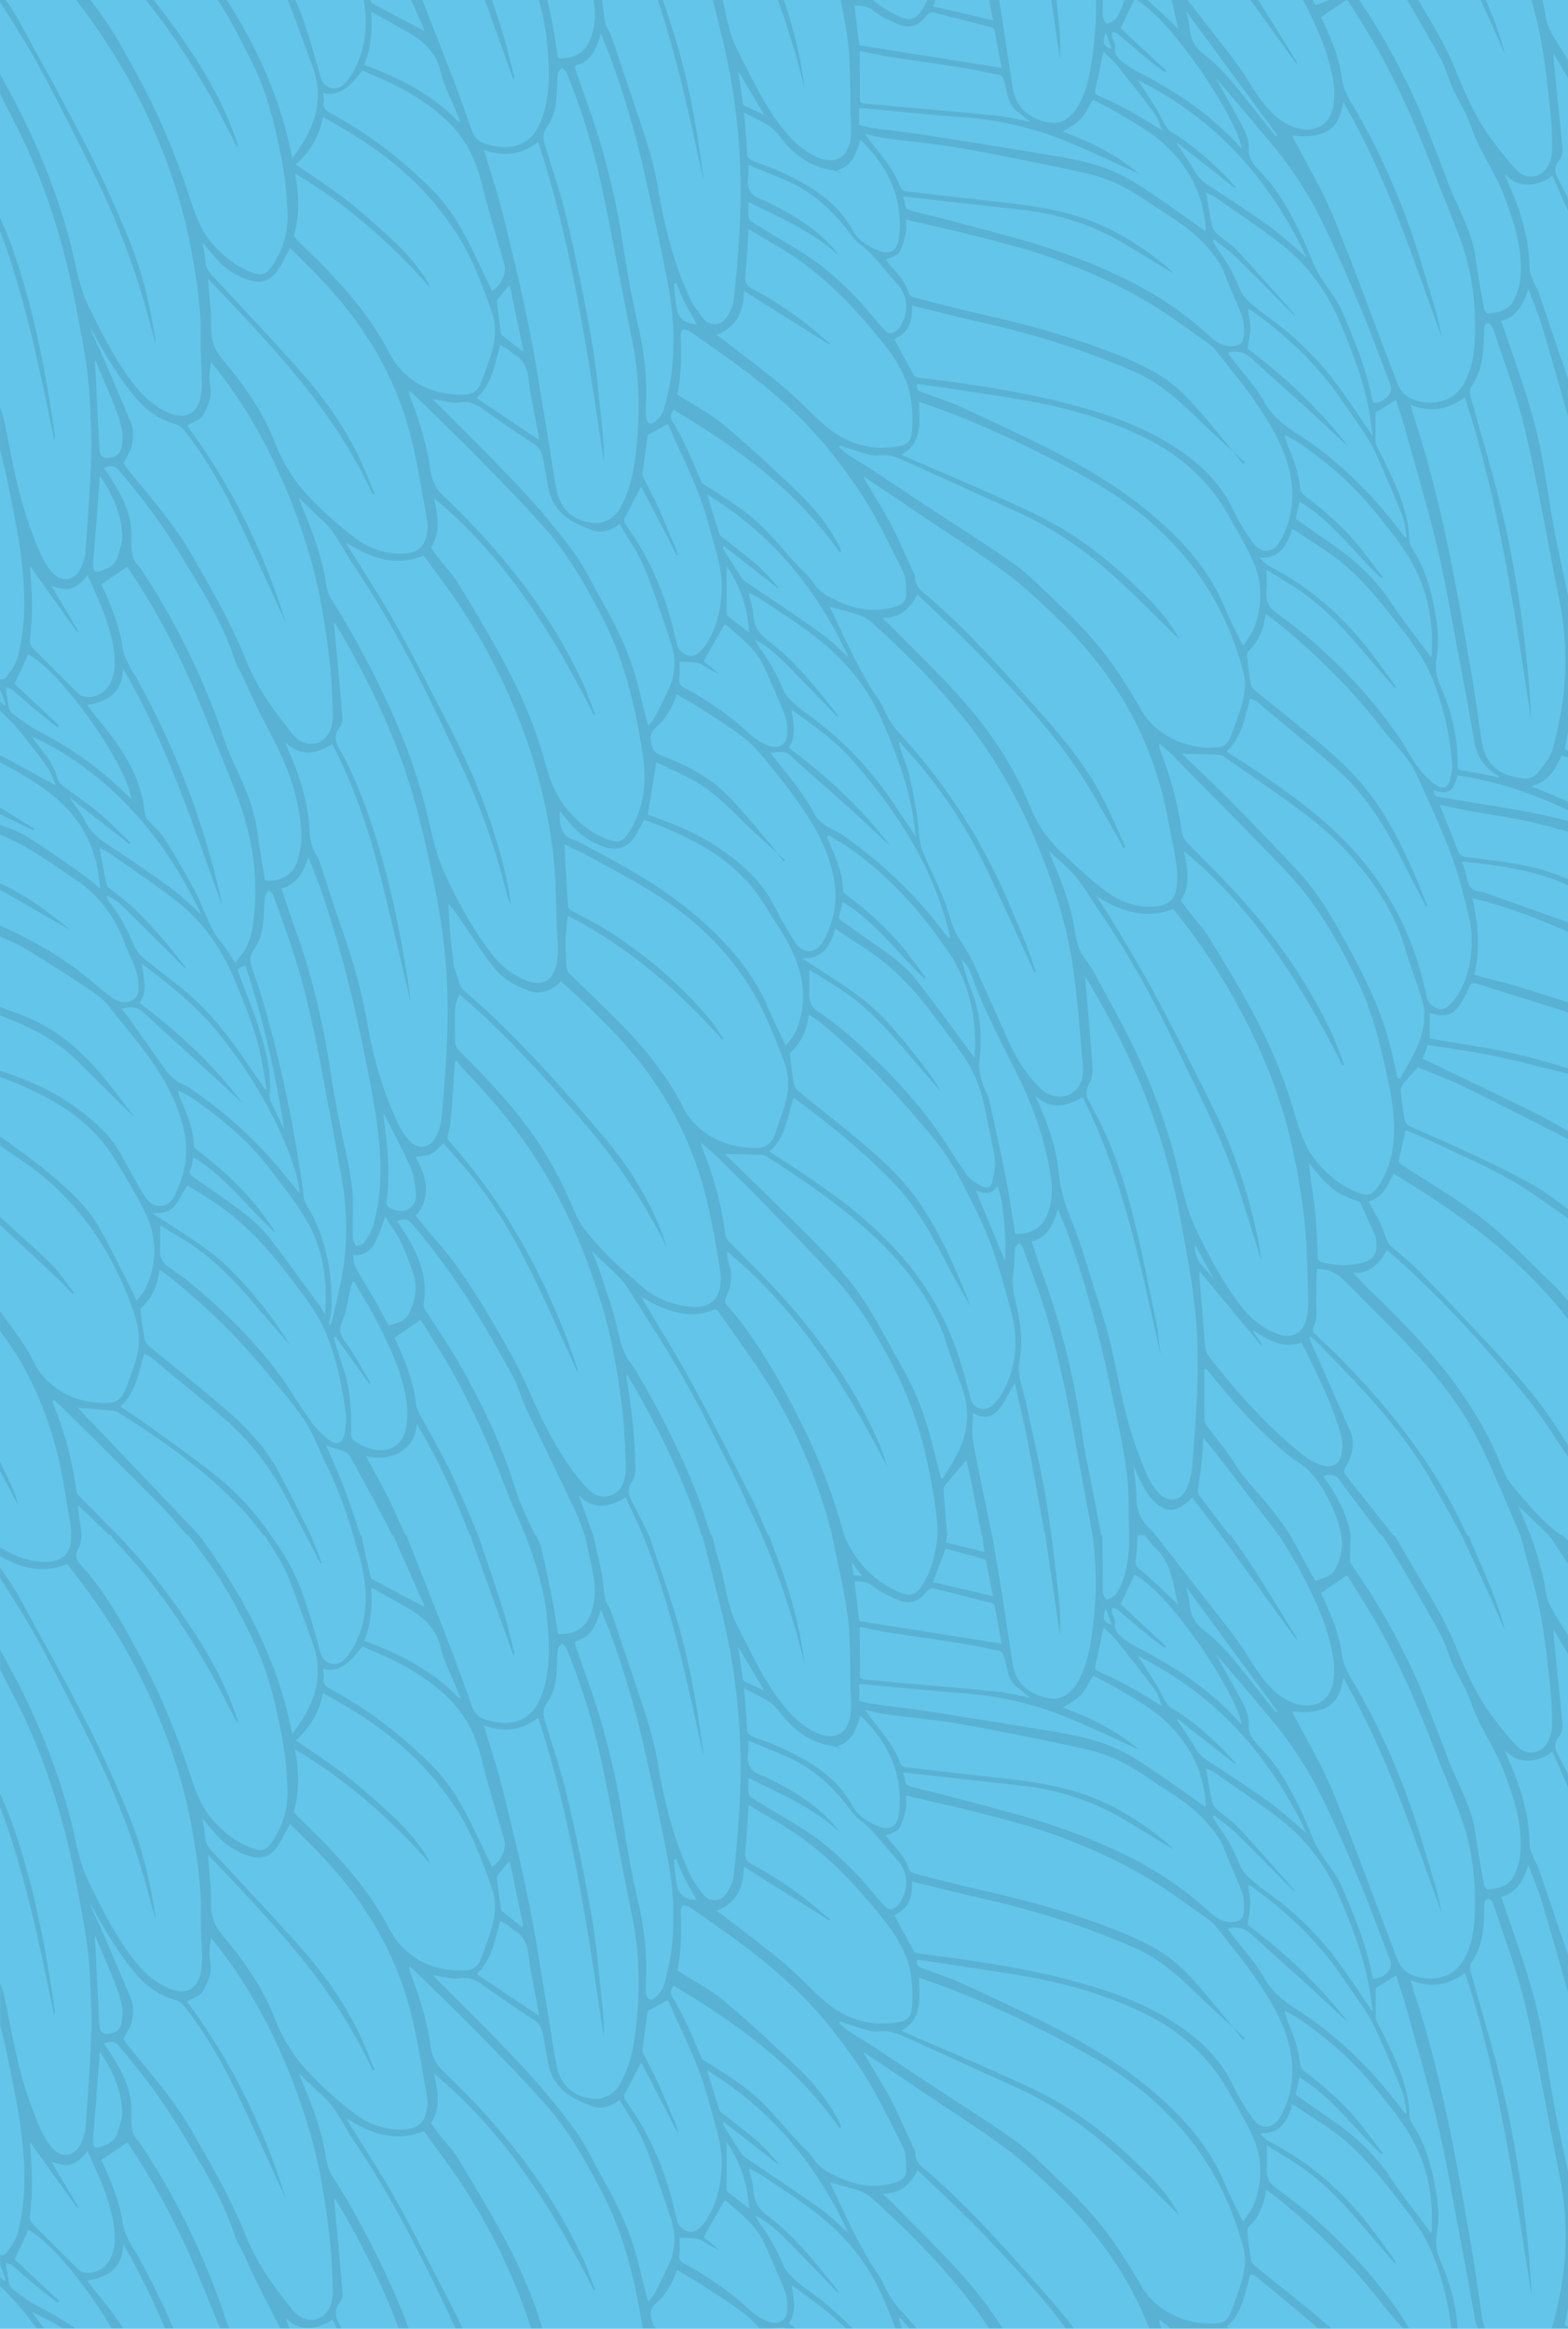 <?xml version="1.0" encoding="UTF-8"?>
<svg id="Capa_2" data-name="Capa 2" xmlns="http://www.w3.org/2000/svg" viewBox="0 0 410.31 609.33">
  <defs>
    <style>
      .cls-1, .cls-2 {
        stroke-width: 0px;
      }

      .cls-2 {
        fill: #63c5ea;
      }

      .cls-3 {
        opacity: .1;
      }
    </style>
  </defs>
  <g id="Capa_1-2" data-name="Capa 1">
    <g>
      <rect class="cls-2" x="0" width="410.31" height="609.33"/>
      <g class="cls-3">
        <path class="cls-1" d="m132.5,15.72c.63,1.75,1.26,3.5,1.9,5.25.21-.43.21-.79.12-1.14-1.01-3.87-1.89-7.79-3.09-11.6-.87-2.75-1.78-5.5-2.7-8.23h-1.87c1.88,5.24,3.77,10.48,5.65,15.72Z"/>
        <path class="cls-1" d="m184.04,47.03c-.07-1.69-.34-3.35-.58-5.01-1.46-10.23-3.31-20.4-6.24-30.32-1.16-3.93-2.45-7.83-3.77-11.71h-1.31c5.13,15.35,8.46,31.2,11.9,47.03Z"/>
        <path class="cls-1" d="m14.17,114.89c.21-.32.25-.63.2-.92-.62-4.01-1.2-8.03-1.88-12.03-2.24-13.05-5.22-25.92-9.75-38.39-.81-2.24-1.79-4.43-2.74-6.62v3.6c.4.99.8,1.97,1.15,2.98,4.7,13.34,7.93,27.08,10.83,40.9.73,3.49,1.46,6.99,2.19,10.48Z"/>
        <path class="cls-1" d="m9.8,16.59c4.96,9.12,9.63,18.4,14.24,27.7,5.46,11.01,10.04,22.4,13.51,34.21,1.06,3.63,2,7.3,3.05,11.12.04-.32.1-.47.08-.61-1.36-8.94-3.42-17.74-6.84-26.1-3.35-8.18-6.98-16.28-10.99-24.15C17,27.3,10.76,16.05,4.57,4.78,3.66,3.13,2.59,1.56,1.5,0H0v.51c3.32,5.33,6.8,10.57,9.8,16.08Z"/>
        <path class="cls-1" d="m62.18,38.65c.07-.41.12-.52.09-.61-2.51-7.65-6.06-14.81-10.37-21.59C48.29,10.75,44.4,5.25,40.19,0h-2.02c8.56,10.69,15.67,22.31,21.85,34.52.66,1.31,1.36,2.61,2.16,4.13Z"/>
        <path class="cls-1" d="m9.01,216.86c-3-1.86-6.01-3.72-9.01-5.58v1.79c2.92,1.41,5.83,2.82,8.74,4.22.09-.14.18-.29.27-.43Z"/>
        <path class="cls-1" d="m389.76,5.06c1.39,3.04,2.71,6.11,4.06,9.17-.95-3.68-2.15-7.26-3.57-10.76-.47-1.16-.95-2.32-1.44-3.47h-1.39c.78,1.69,1.56,3.37,2.34,5.06Z"/>
        <path class="cls-1" d="m339.33,16.81c.04-.43-.09-.75-.27-1.04-3.26-5.26-6.5-10.54-9.8-15.77h-2.06c4.04,5.6,8.09,11.21,12.13,16.81Z"/>
        <path class="cls-1" d="m210.58,23.23c-1.01-7.76-2.78-15.34-5.3-22.73-.06-.17-.12-.33-.18-.5h-1.55c2.78,7.6,5.09,15.35,7.02,23.23Z"/>
        <path class="cls-1" d="m275.94,5.79c.48,3.29.97,6.57,1.46,9.86.1-3.56-.04-7.09-.4-10.59-.17-1.69-.37-3.37-.57-5.06h-1.34c.28,1.93.56,3.86.84,5.79Z"/>
        <path class="cls-1" d="m205.43,225.06c-.67-.6-1.34-1.2-2.01-1.79.55.73,1.11,1.46,1.67,2.18.11-.13.23-.26.34-.39Z"/>
        <path class="cls-1" d="m410.31,20.6v-4.92c-1.42-2.24-2.86-4.46-4.16-6.77-.81-1.43-1.49-3.06-1.72-4.67-.2-1.43-.47-2.85-.79-4.25h-2.86c.87,3.22,1.68,6.46,2.32,9.73,1.31,6.72,1.93,13.58,2.68,20.39.34,3.09.39,6.22.34,9.33-.02,1.32-.39,2.75-1,3.92-1.57,3-5.33,3.87-7.78,1.56-2.39-2.26-4.36-4.97-6.39-7.59-4.53-5.86-7.45-12.6-10.22-19.38C378.14,11.62,374.57,5.84,371.11,0h-2.88c2.98,5.1,5.96,10.2,8.79,15.38,1.32,2.43,1.98,5.21,3.13,7.74,1.5,3.3,3.61,6.38,4.72,9.79,2.08,6.39,6.19,11.74,8.57,17.94,2.74,7.12,5.14,14.34,4.4,22.13-.17,1.74-.76,3.49-1.46,5.11-1.3,3.03-4.11,3.73-7.04,3.95-.3.02-.89-.74-.98-1.21-.77-4.26-1.61-8.51-2.15-12.8-.76-6.1-3.5-11.44-5.93-16.93-1.41-3.17-2.52-6.46-3.8-9.68-1.96-4.94-3.8-9.95-5.98-14.8C366.35,17.32,361.37,8.46,355.71,0h-3.13c1.85,2.93,3.82,5.96,5.69,9.06,6.74,11.19,12.01,23.08,16.67,35.26,2.45,6.39,5.19,12.68,7.48,19.12,3.1,8.72,3.99,17.79,3.39,26.99-.24,3.71-1.07,7.28-3.1,10.51-3.62,5.76-11.43,5.08-14.89,2.5-1.44-1.08-2.21-3.27-2.91-5.1-5.35-13.86-10.36-27.85-15.99-41.6-2.8-6.85-6.67-13.25-10.06-19.86-.23-.45-.48-.9-.76-1.41,8.56.91,12.5-1.6,13.37-8.82,11.45,19.62,18.19,40.8,25.84,61.63-.59-2.53-1.06-5.1-1.81-7.59-2.17-7.21-4.21-14.47-6.75-21.56-4.05-11.28-9.1-22.12-15.25-32.43-1.19-2-2.07-4.04-2.38-6.45-.64-5.01-2.62-9.64-4.71-14.2-.28-.62-.56-1.25-.72-1.58,2.26-1.53,4.35-2.95,6.62-4.48h-4.6c-1.02.58-2.25.91-3.49,1.38-.25-.46-.51-.92-.76-1.38h-2.48c3.44,6.61,6.5,13.39,7.84,20.79.38,2.1.42,4.34.17,6.45-.67,5.46-4.98,7.9-10.34,6.05-3.99-1.38-6.65-4.4-9.04-7.63-1.84-2.49-3.31-5.25-5.1-7.77-2.11-2.96-4.37-5.81-6.6-8.68-2.39-3.07-4.79-6.14-7.18-9.21h-4.17c.27.92.49,1.87.68,2.83.32,1.53.69,3.05,1.06,4.71-1.73-1.66-3.29-3.21-4.91-4.69-1.04-.96-2.1-1.91-3.16-2.84h-2.8c9.32,5.24,26.49,31.41,27.51,38.92-.87-.93-1.56-1.67-2.26-2.4-7.23-7.5-15.83-13.06-25.03-17.79-1.12-.58-2.21-1.25-3.22-2-1.42-1.06-2.89-2.05-2.61-4.28.11-.85-.54-1.79-.76-2.7-.11-.45-.02-.94-.02-1.41.46.14,1.01.17,1.35.45,2.97,2.46,5.88,4.98,8.84,7.44,1.16.96,2.42,1.79,3.63,2.68.1-.14.2-.29.31-.43-4.01-3.73-8.02-7.46-11.92-11.08,1.16-2.43,2.33-4.91,3.51-7.38h-2.55c-.42,1.39-.97,2.75-1.7,4.08-.3.54-.76,1.04-1.26,1.39-.52.35-1.43.85-1.72.64-.5-.35-.86-1.18-.91-1.84-.12-1.41-.02-2.84-.02-4.27h-1.82c.07,3.78-.09,7.56-.52,11.33-.63,5.48-1.25,11.01-3.94,16.01-.32.6-.68,1.2-1.11,1.73-2.58,3.19-5.07,3.7-8.97,2.38-4.27-1.45-6.59-4.35-7.27-8.68-.97-6.14-1.85-12.29-2.83-18.42-.23-1.45-.48-2.9-.72-4.35h-2.6c.34,1.73.68,3.49,1.03,5.3-5.39-1.26-10.48-2.44-15.67-3.65.2-.54.41-1.1.62-1.66h-2.09c-.41.87-.87,1.73-1.42,2.56-1.64,2.49-3.14,2.97-5.88,1.77C232.76,3.18,230.45,1.73,228.43,0h-2.9s.04.06.07.09c-.29-.03-.54-.06-.78-.09h-4.87c.43,2.08.84,4.15,1.23,6.23,1.3,6.98,1.36,14.06,1.32,21.14-.01,2.58.34,5.18.19,7.75-.38,6.45-4.48,8.51-10.15,5.39-4.26-2.35-7.18-5.95-9.88-9.82-3.82-5.46-6.56-11.5-9.61-17.39-2.21-4.26-2.92-8.82-3.93-13.31h-2.61c.96,3.76,1.91,7.52,2.8,11.29,3.96,16.82,5.27,33.88,4.09,51.12-.37,5.42-.81,10.84-1.44,16.23-.18,1.54-.95,3.14-1.83,4.45-1.4,2.08-4.26,2.39-5.89.48-1.68-1.97-3.18-4.23-4.21-6.59-3.94-8.98-6.33-18.44-7.91-28.09-1.09-6.64-3.23-12.96-5.38-19.3-2.27-6.69-4.47-13.39-6.75-20.07-.42-1.24-1.36-2.33-1.63-3.58-.42-1.94-.5-3.96-.8-5.93h-2.27c.03.16.06.32.09.48.52,3.14.38,6.31-.72,9.36-1.39,3.83-4.27,5.68-8.65,5.38-.39-2.52-.72-5.12-1.22-7.68-.49-2.51-1-5.02-1.53-7.53h-2.25c.95,3.46,1.69,6.98,2.07,10.58.72,6.8,1.09,13.63-1.2,20.23-2.6,7.48-8.28,9-15.26,6.68-1.52-.51-2.54-1.69-3.09-3.21-1.63-4.51-3.17-9.05-4.9-13.52C115.94,13.82,113.22,6.91,110.51,0h-2.92c1.05,2.36,2.09,4.73,3.14,7.1.2.46.33.96.36,1.04-4.3-2.27-8.79-4.63-13.27-7.03-.37-.2-.8-.57-.89-.94-.01-.05-.02-.11-.04-.16h-1.69c1.17,7.26.42,14.26-3.96,20.63-.38.56-.85,1.08-1.36,1.52-2.24,1.93-5.16.85-5.98-2.01-1.53-5.36-2.97-10.76-4.89-15.98-.52-1.41-1.1-2.8-1.74-4.16h-1.98c1.07,2.48,1.95,5.05,2.9,7.58,1.3,3.45,2.53,6.92,3.78,10.39,2.29,6.36,1.22,12.37-1.96,18.12-1.01,1.82-2.17,3.56-3.53,5.3C73.57,26.22,67.4,12.67,59.4,0h-2.42c3.55,5.49,6.55,11.29,9.4,17.19,3.7,7.67,5.65,15.88,7.25,24.16.92,4.74,1.46,9.6,1.62,14.43.17,4.97-1.2,9.72-4.09,13.88-1.59,2.29-2.71,2.61-5.43,1.56-3.97-1.53-7.19-4.11-10.02-7.27-3.49-3.91-4.89-8.71-6.5-13.54-2.15-6.43-4.6-12.78-7.38-18.97-2.6-5.8-5.64-11.42-8.75-16.98C30.27,9.42,27.31,4.45,23.6,0h-3.69c.76.98,1.52,1.98,2.27,2.99,6.88,9.32,12.82,19.21,17.53,29.81,4.79,10.78,8.45,21.94,10.52,33.57,1.35,7.59,2.51,15.2,2.29,22.97-.1,3.48.27,6.96.33,10.45.02,1.41-.08,2.86-.37,4.24-.91,4.23-3.96,5.73-8,4.11-4.81-1.93-8.11-5.57-11.02-9.66-4.08-5.74-7.15-12-10.27-18.3-2.48-5-3.23-10.32-4.53-15.55-3.17-12.7-8-24.76-13.91-36.4-1.51-2.97-3.14-5.88-4.74-8.81v5.18c2.41,4.72,4.91,9.4,7.1,14.22,6.23,13.7,10.3,28.06,13.05,42.84,1.37,7.37,2.92,14.7,3.28,22.21.24,5.12.61,10.25.44,15.36-.28,8.39-.91,16.76-1.51,25.13-.1,1.43-.61,2.9-1.22,4.22-1.67,3.63-5.33,3.99-7.82.86-2.41-3.02-3.63-6.62-4.99-10.16-3.47-9.07-5.11-18.58-6.99-28.03-.32-1.62-.83-3.2-1.34-4.79v11.16c.7,2.77,1.4,5.54,1.95,8.34,1.35,6.82,2.87,13.63,3.67,20.52,1.01,8.65,1.28,17.39-1.17,25.91-.49,1.69-1.68,3.22-2.75,4.68-.51.71-1.13.9-1.7.6v2.75c.55,1.42,1.02,2.65,1.49,3.86-.12.08-.24.17-.37.25-.38-.33-.75-.65-1.13-.98v2.34c1.69,1.7,3.43,3.36,4.96,5.2,2.62,3.15,5.13,6.41,7.5,9.76.97,1.37,1.43,3.1,2.1,4.62-4.92-2.68-9.74-5.29-14.55-7.91v1.9c5.91,3.16,11.76,6.42,16.61,11.18,5.27,5.17,8.27,11.47,9.24,18.76.13.95.22,1.91.35,3.06-1.78-1.42-3.25-2.73-4.86-3.85-4.79-3.34-9.55-6.75-14.51-9.83-2.08-1.29-4.51-2.03-6.83-2.94v2.54c7.07,2.74,13.06,7.34,19.31,11.46,6.21,4.09,10.66,9.72,13.27,16.82,1.27,3.44,3.3,6.6,3.61,10.37.14,1.67.18,3.46-1.29,4.5-1.59,1.12-3.52.89-5.08-.17-2.08-1.42-4.04-3.02-5.95-4.66-5.85-5.01-12.36-8.96-19.23-12.37-1.53-.76-3.09-1.44-4.65-2.14v2.85c2.27,1.02,4.61,1.92,6.72,3.22,6.37,3.92,12.7,7.92,18.85,12.18,2.01,1.39,3.47,3.62,5.06,5.56,2.6,3.18,5.2,6.37,7.64,9.67,4.54,6.15,8.26,12.74,9.9,20.3,1.23,5.68.28,11.13-2.21,16.32-.78,1.63-1.76,3.16-3.92,3.24-2.17.08-3.43-1.27-4.39-2.88-1.95-3.25-3.86-6.54-5.61-9.91-2.75-5.32-7.07-9.19-11.74-12.65-6.14-4.55-13.07-7.59-20.3-9.95v1.62c5.67,2.09,11.14,4.59,16.28,7.82,5.83,3.66,10.58,8.38,14.09,14.28,2.83,4.75,5.88,9.42,8.08,14.46,2.68,6.17,2.57,12.65-.39,18.86-.5,1.04-1.36,1.91-2.29,3.19-.99-2.04-1.75-3.7-2.58-5.32-2.41-4.68-4.7-9.43-7.31-13.99-3.27-5.72-8.21-10.03-13.18-14.2-3.75-3.14-7.8-5.94-11.73-8.87-.3-.22-.63-.41-.96-.58v2.35c3.49,2.41,7.07,4.7,10.38,7.34,10.62,8.51,18.01,19.4,23.03,31.98,1.39,3.48,2.72,6.98,2.9,10.78.19,3.95-1.25,7.56-2.53,11.18-.53,1.52-1.09,3.11-2.02,4.39-.59.82-1.85,1.57-2.85,1.62-7.13.36-13.38-1.84-18.01-7.4-1.79-2.15-2.77-4.96-4.33-7.32-2.08-3.15-4.35-6.18-6.56-9.25v5.16c1.67,2.36,3.4,4.67,4.87,7.15,6.41,10.84,10.22,22.61,12.11,35.03.49,3.23,1.09,6.44,1.61,9.66.08.51-.03,1.04-.05,1.56.37,4.23-1.8,6.78-6,7.01-4.62.25-8.66-1.47-12.53-3.77,0,0,0,0-.01,0v2.31c5.44,3.12,11.12,4.64,17.6,2.07,1.47,1.91,3.07,3.93,4.59,5.99,6.88,9.32,12.82,19.21,17.53,29.81,4.79,10.78,8.45,21.94,10.52,33.57,1.35,7.59,2.51,15.2,2.29,22.97-.1,3.48.27,6.96.33,10.45.02,1.41-.08,2.86-.37,4.24-.91,4.23-3.96,5.73-8,4.11-4.81-1.94-8.11-5.57-11.02-9.66-4.08-5.74-7.15-12-10.27-18.3-2.48-5-3.23-10.32-4.53-15.55-3.17-12.7-8-24.76-13.91-36.4-1.51-2.97-3.14-5.88-4.74-8.81v5.18c2.41,4.72,4.91,9.4,7.1,14.22,6.23,13.7,10.3,28.06,13.05,42.84,1.37,7.37,2.92,14.7,3.28,22.21.24,5.12.61,10.25.44,15.36-.28,8.39-.91,16.76-1.51,25.13-.1,1.43-.61,2.9-1.22,4.22-1.67,3.63-5.33,3.99-7.82.86-2.41-3.02-3.63-6.62-4.99-10.16-3.47-9.07-5.11-18.58-6.99-28.03-.32-1.62-.83-3.2-1.34-4.79v11.16c.7,2.77,1.4,5.54,1.95,8.34,1.35,6.82,2.87,13.63,3.67,20.52,1.01,8.65,1.28,17.39-1.17,25.91-.49,1.69-1.68,3.22-2.75,4.68-.51.71-1.13.9-1.7.6v2.75c.55,1.42,1.02,2.65,1.49,3.86-.12.08-.24.17-.37.25-.38-.33-.75-.65-1.13-.98v2.34c1.69,1.7,3.43,3.36,4.96,5.2,1.6,1.92,3.14,3.9,4.64,5.89h1.94c-.67-.88-1.36-1.74-2.03-2.62-.38-.5-.77-.98-1.03-1.61,2.75,1.26,5.37,2.69,7.91,4.23h3.36c-3.34-2.22-6.82-4.24-10.4-6.12-2.26-1.19-4.26-2.87-6.34-4.38-.33-.24-.53-.76-.63-1.19-.29-1.33-.51-2.67-.72-4.01-.08-.47-.07-.96-.1-1.44.51.18,1.12.23,1.5.55,2.07,1.72,4.06,3.54,6.13,5.26,1.92,1.59,3.91,3.09,5.86,4.64.13-.16.27-.32.4-.48-3.94-3.69-7.87-7.37-11.63-10.89,1.23-2.66,2.41-5.21,3.58-7.74,6.12,3.31,15.88,15.66,21.81,25.8h2.98c-1.89-3.01-4.07-5.83-6.34-8.6-1-1.21-1.93-2.48-3.02-3.9,5.36-.91,9.17-3.19,9.39-9.56,4.19,7.18,7.74,14.56,10.94,22.06h2.2c-2.87-6.63-6.07-13.13-9.6-19.5-.64-1.15-1.47-2.2-2.02-3.39-.68-1.47-1.43-2.99-1.65-4.56-.71-5.14-2.57-9.88-4.65-14.56-.34-.77-.7-1.52-.95-2.06,2.27-1.53,4.45-3.01,6.79-4.59,1.25,1.89,2.65,3.92,3.95,6.02,6.23,10.07,11.45,20.64,15.85,31.63,1.47,3.68,2.99,7.34,4.49,11.02h2.41c-1.18-2.88-2.06-5.9-3.16-8.82-5.23-13.93-11.84-27.15-20.13-39.52-.09-.13-.15-.29-.26-.4-2.59-2.36-2.03-5.41-2.05-8.43-.03-5.59-2.61-10.33-5.54-14.9-.54-.84-1.12-1.65-1.69-2.48,2.01-.83,2.87-.6,4.11.85,5.91,6.91,11.35,14.19,16.04,21.97,5.29,8.79,10.88,17.46,14.09,27.35.56,1.74,1.6,3.32,2.38,4.99,1.07,2.28,2.07,4.6,3.18,6.86,1.46,2.98,2.98,5.93,4.51,8.87.63,1.21,1.23,2.43,1.8,3.66h2.5c-.19-.43-.37-.85-.56-1.28-.19-.41-.33-.85-.44-1.4,3.94,3.73,7.99,3.02,12.22.37.39.76.75,1.53,1.13,2.3h1.23c-.13-.23-.25-.46-.38-.68-1.29-2.2-1.64-4.23.14-6.38.46-.56.58-1.6.51-2.38-.64-7.57-1.36-15.13-2.06-22.7-.05-.56-.14-1.12-.21-1.67.1-.04.2-.09.31-.13.83,1.38,1.68,2.74,2.48,4.14,5.46,9.61,10.32,19.49,14.21,29.81h2.58c-1.44-3.91-3.03-7.76-4.76-11.56-4.53-9.93-9.62-19.57-15.5-28.79-.99-1.56-1.24-3.66-1.57-5.56-1.1-6.23-3.3-12.09-5.73-17.88-.42-1.01-.77-2.05-1.1-2.93,1.92,1.84,3.83,3.8,5.87,5.6,3.86,3.4,5.79,8.14,8.6,12.26,10.47,15.4,18.57,32.09,26.48,48.87h1.82c-1.46-3.1-2.99-6.17-4.59-9.21-4.33-8.26-8.48-16.63-13.05-24.76-3.76-6.71-8.01-13.14-12.04-19.69-.24-.39-.48-.78-.67-1.28,6.23,3.79,12.62,6.41,20.23,3.35,2.89,3.99,5.98,8,8.8,12.19,7.81,11.61,14.06,24.01,18.55,37.27.24.71.46,1.42.69,2.13h2.96c-2.27-7.58-5.34-14.86-9.01-21.85-3.99-7.6-8.45-14.96-12.87-22.33-1.37-2.29-3.3-4.24-4.94-6.37-.8-1.04-1.55-2.12-2.31-3.17,2.72-4.31,1.69-8.59.78-12.94,18.67,15.48,31.13,35.45,41.81,56.73.12-.05.24-.1.35-.15-1.11-2.85-2.07-5.77-3.36-8.53-8.68-18.63-21.32-34.34-36.11-48.41-2.09-1.99-3.28-4.08-3.65-7-.8-6.4-2.8-12.54-5.06-18.57-.24-.63-.46-1.27-.49-2.14.45.35.95.66,1.36,1.06,5.5,5.39,11.07,10.71,16.46,16.21,6.01,6.13,12.01,12.3,17.74,18.7,6.05,6.76,10.42,14.65,14.66,22.65,6.01,11.35,8.9,23.61,10.87,36.12h3.61c-.6-.44-.95-1.04-1.2-1.97-.52-1.97-.42-3.38,1.25-4.81,2.52-2.17,4.11-5.05,5.32-8.51,2.28,1.34,4.44,2.52,6.5,3.86,3.67,2.38,7.4,4.71,10.88,7.35,1.55,1.17,2.93,2.6,4.23,4.08h2.9s-.02-.03-.03-.04c1.5,0,2.82-.49,4.14.04h2.48c-.59-.46-1.18-.92-1.78-1.38,2.1-3.2,1.19-6.52.69-9.96,4.94,3.55,9.94,7.02,14.17,11.34h1.78c-3.13-3.2-6.49-6.18-10.12-8.91-1.6-1.2-3.3-2.3-4.76-3.65-1.25-1.15-2.62-2.44-3.23-3.95-1.63-4-3.75-7.66-6.29-11.12-.36-.48-.6-1.05-1.11-1.98,4.86,2.5,8,6.3,11.44,9.73,3.43,3.43,6.76,6.96,10.28,10.58-.05-.31-.02-.51-.1-.62-5.51-6.94-10.96-14-18.1-19.37-2.48-1.87-3.81-3.85-3.99-6.9-.11-1.81-.74-3.59-1.21-5.71.96.47,1.81.78,2.55,1.27,6.59,4.38,13.34,8.53,19.23,13.88,5.92,5.37,10.37,11.72,13.52,19.08,1.09,2.54,2.13,5.1,3.1,7.67h1.77c-.29-.85-.58-1.69-.85-2.54.11-.12.23-.23.34-.35.39.51.74,1.05,1.17,1.51.42.45.82.92,1.23,1.38h1.92c-1.13-1.34-2.29-2.66-3.47-3.96-1.87-2.06-3.66-4.11-4.77-6.79-1.04-2.49-2.83-4.66-4.2-7.02-1.42-2.45-2.82-4.91-4.08-7.45-1.97-3.96-3.82-7.98-5.72-11.98-.17-.36-.33-.72-.48-1.04,2.82.8,5.54,1.44,8.16,2.37,1.19.42,2.3,1.28,3.25,2.15,8.42,7.63,16.43,15.64,23.56,24.52,2.39,2.98,4.61,6.05,6.69,9.2h3.53c-3.26-5.17-7-10.02-11.11-14.6-5.81-6.47-12.12-12.48-18.21-18.69-.58-.59-1.23-1.13-2.21-2.03,4.72.12,7.31-2.32,9.24-6.09.79.72,1.48,1.32,2.13,1.95,5.38,5.22,10.94,10.26,16.07,15.71,7.2,7.63,14.4,15.3,20.63,23.75h2.13c-2.57-3.41-5.32-6.68-8.17-9.88-9.07-10.22-18.06-20.51-28.31-29.6-.43-.38-.88-.75-1.32-1.13-1.72-1.49-3.82-2.7-3.73-5.45.01-.39-.27-.79-.45-1.18-1.92-4.15-3.71-8.37-5.81-12.43-1.89-3.64-4.12-7.1-6.2-10.64-.31-.53-.64-1.06-.96-1.58.08-.08.16-.15.23-.23,5.29,3.56,10.59,7.12,15.88,10.69,7.08,4.78,14.33,9.33,21.17,14.43,4.76,3.54,9.1,7.68,13.38,11.81,7.56,7.29,14.06,15.42,19.11,24.68,1.86,3.42,3.48,6.92,4.87,10.5h3.21c-.12-.33-.24-.66-.37-.98-.15-.38-.24-.77-.11-1.37.93.79,1.91,1.52,2.79,2.35h15.32s-.02-.01-.02-.02c-.13-.08-.23-.2-.5-.42,4.06-3.62,4.69-8.78,6.18-13.81.65.31,1.27.46,1.71.83,5.36,4.47,10.76,8.89,16.07,13.42h3.36c-.91-.81-1.82-1.6-2.75-2.39-5.73-4.82-11.64-9.42-17.43-14.17-.48-.39-.78-1.16-.89-1.8-.37-2.23-.65-4.48-.9-6.73-.05-.46-.01-1.14.27-1.41,2.71-2.53,4.09-5.7,4.64-9.86,1.69,1.29,3.14,2.34,4.51,3.48,9.78,8.11,18.7,17.08,26.44,27.17,1.52,1.98,3.24,3.79,4.83,5.71h1.62c-.64-1.1-1.28-2.21-1.99-3.27-6.35-9.49-14-17.84-22.53-25.38-3.27-2.89-6.79-5.52-10.3-8.12-1.87-1.38-2.58-3.03-2.41-5.29.14-1.91.03-3.84.03-5.86,1.9,1.18,3.93,2.45,5.97,3.68,7.66,4.62,13.68,11,19.38,17.76,2.7,3.19,5.46,6.33,8.19,9.49.11-.09.23-.17.34-.26-2.06-2.83-4.09-5.69-6.19-8.49-7.28-9.66-16.11-17.53-26.91-23.1-.97-.5-1.76-1.33-2.6-2.23,5.34.27,7.2-3.18,8.54-7.61,2.96,1.95,5.84,3.85,8.73,5.75,6.89,4.54,12.19,10.67,17.23,17.09,3.85,4.91,7.85,9.74,10.33,15.51,2.79,6.5,4.41,13.33,5.26,20.32h1.63c-.37-6.23-2.04-12.18-4.59-17.93-.96-2.18-1.27-4.35-.85-6.77,1-5.67-.06-11.25-1.37-16.76-1.04-4.38-2.68-8.54-5.19-12.32-.38-.58-.55-1.38-.57-2.09-.21-6.16-2.42-11.73-4.96-17.2-1.13-2.44-2.39-4.81-3.57-7.22-.16-.32-.31-.69-.31-1.04-.03-2.67-.01-5.35-.01-7.71,1.81-1.13,3.54-2.22,5.34-3.34.76,2.38,1.69,5,2.43,7.67,2.83,10.2,5.86,20.35,8.33,30.64,2.12,8.86,3.62,17.87,5.32,26.83,1.53,8.03,3.05,16.06,4.41,24.12.19,1.13.49,2.16.89,3.13h1.9c-.38-.97-.65-2.04-.83-3.18-.98-6.26-1.77-12.54-2.86-18.78-1.83-10.49-3.62-21-5.82-31.42-2.5-11.86-5.39-23.64-9.23-35.16-.23-.7-.41-1.41-.74-2.57,5.28,2.17,9.89,1.28,14.24-1.91,9.15,27.74,12.97,56.23,17.42,84.62-.32-4.65-.5-9.31-1.01-13.93-.76-6.98-1.54-13.97-2.7-20.89-1.24-7.43-2.66-14.85-4.49-22.16-2.33-9.35-5.16-18.58-7.72-27.88-.22-.79-.26-1.95.16-2.54,3-4.22,3.3-9.03,3.34-13.93,0-.21,0-.42,0-.63.04-.9-.02-2.01,1.18-2.04.42-.01,1.07.86,1.26,1.44,2.84,8.72,6.2,17.31,8.27,26.21,3.44,14.79,6,29.77,9.01,44.66,1.61,8,2.01,16.07,1.17,24.13-.53,5.06-1.58,10.11-2.92,15.02-.09.32-.2.63-.33.94h4.34v-.44c-.31-.15-.61-.29-.92-.44.31-1.55.61-3.1.92-4.66v-35.32c-1.21-5.76-2.53-11.5-3.62-17.28-1.17-6.17-1.99-12.4-3.1-18.57-1.54-8.53-4.12-16.79-6.93-24.97-1.26-3.69-2.55-7.36-3.89-11.25,4.25-1.1,5.84-4.44,7.13-8.29,1.22,3.29,2.63,6.53,3.64,9.89,2.34,7.82,4.54,15.69,6.78,23.54v-9.85c-1.05-3.08-2.11-6.16-3.16-9.24-1.52-4.48-3.01-8.98-4.56-13.46-.34-.99-.96-1.88-1.34-2.85-.42-1.07-1-2.18-1.02-3.28-.09-8.41-2.71-16.15-6.09-23.7-.12-.27-.22-.55-.2-1.01,1.6,1.74,3.52,2.61,5.83,2.59,2.3-.01,4.34-.75,6.39-2.33,1.4,3.16,2.77,6.24,4.14,9.31v-3.34c-.95-1.82-1.91-3.65-2.84-5.48-.76-1.49-.76-2.95.34-4.29.93-1.14,1.14-2.43.99-3.85-.78-7.6-1.54-15.19-2.3-22.79-.03-.35,0-.71,0-1.57,1.37,2.34,2.61,4.46,3.81,6.52v-4.92c-1.42-2.24-2.86-4.46-4.16-6.77-.81-1.43-1.49-3.06-1.72-4.67-.73-5.13-2.24-10.02-4-14.86-1-2.4-1.99-4.8-3.15-7.61,2.87,2.76,5.39,5.18,7.91,7.61.4.55.83,1.08,1.2,1.65,1.31,2,2.62,4,3.92,6v-6.2c-.55-.48-1.09-.97-1.64-1.45h-.32c-5-3.57-8.81-8.33-12.69-12.98-1.19-1.43-2.1-3.19-2.77-4.93-2.47-6.44-5.85-12.38-9.68-18.08-6.93-10.32-15.55-19.13-24.45-27.71-1.58-1.52-3.05-3.15-4.66-4.82,4.29.1,6.83-2.37,8.79-6.05,1.52,1.33,2.98,2.57,4.39,3.86,11.87,10.86,22.59,22.8,32.65,35.31,3.81,4.74,6.95,10,10.38,15.05v-3.12c-1.16-1.84-2.32-3.68-3.53-5.49-4.67-7.01-10.21-13.32-15.91-19.47-6.45-6.97-13.01-13.84-19.64-20.64-2.35-2.41-5.05-4.47-7.54-6.75-.48-.44-.74-1.17-1-1.81-.56-1.35-.96-2.77-1.59-4.08-.89-1.84-1.94-3.6-3.01-5.56,3.89-1.15,5.11-4.39,6.51-7.29,17.27,10.35,33.31,22.11,45.71,38.14v-4.85c-1.41-1.58-2.8-3.17-4.32-4.63-5.85-5.62-11.43-11.61-17.78-16.61-6.69-5.26-14.13-9.57-21.29-14.23-.91-.59-1.14-1-.8-2.11.68-2.26,1.07-4.6,1.62-7.09,1.46.6,3.07,1.19,4.61,1.92,7.38,3.49,14.92,6.71,22.06,10.64,5.55,3.06,10.63,6.97,15.91,10.53v-2.38c-2.92-2.13-5.76-4.4-8.88-6.18-5.07-2.89-10.35-5.43-15.64-7.93-5.71-2.7-11.54-5.15-17.29-7.79-.47-.22-.9-.94-1-1.49-.42-2.49-.76-5-1-7.51-.06-.6.2-1.38.58-1.86,1.2-1.47,2.52-2.82,3.95-4.39,3.99,1.68,8.19,3.23,12.2,5.18,8.34,4.06,16.58,8.33,24.85,12.52.75.38,1.48.8,2.21,1.22v-2.21c-2.74-1.56-5.45-3.17-8.27-4.56-9.54-4.7-19.14-9.28-28.72-13.9-.33-.16-.66-.31-1.07-.5.43-1.16.84-2.27,1.32-3.56,5.47.86,10.97,1.52,16.37,2.64,6.74,1.4,13.41,3.18,20.11,4.81.09.02.18.06.27.09v-1.49c-4.97-1.39-9.91-2.92-14.95-4-6.85-1.46-13.8-2.47-20.71-3.68-.2-.03-.39-.14-.56-.2v-6.54c4.55,1.36,6.69.41,8.84-3.83.48-.94,1.11-1.83,1.43-2.82.4-1.23,1.09-1.34,2.16-1,7.93,2.5,15.86,4.98,23.8,7.46v-2.58c-4.4-1.41-8.78-2.85-13.21-4.17-3.32-.99-6.7-1.79-10.05-2.69-.4-.11-.78-.25-1.34-.44,1.69-6.63,1-13.2-.43-19.98,1.24.31,2.28.56,3.31.84,7.42,2.05,14.57,4.84,21.6,7.96.04.02.07.03.11.04v-2.54c-6.83-2.42-13.65-4.83-20.48-7.24-.74-.26-1.5-.62-2.26-.68-2.57-.18-3.46-1.79-3.85-4.06-.21-1.23-.73-2.4-1.21-3.91,9.69.98,19.07,2.21,27.8,6.23v-1.58c-4.51-2.06-9.27-3.33-14.15-4.14-4.11-.68-8.25-1.18-12.39-1.66-1.32-.15-1.98-.67-2.45-1.95-1.43-3.89-3.03-7.71-4.65-11.76,2.75.56,5.36,1.15,8,1.63,4.98.91,10,1.62,14.95,2.66,3.6.76,7.14,1.8,10.7,2.76v-2.81c-3.39-.8-6.76-1.68-10.18-2.3-7.37-1.34-14.77-2.53-22.16-3.73-2.52-.41-2.53-.33-2.98-2.02,4.04,1.21,5.08.61,6.37-3.87,10.14,1.46,19.71,4.76,28.95,9.11v-2.18c-2.17-.94-4.35-1.89-6.53-2.82-.96-.41-1.95-.77-3.24-1.28,4.51-1.07,6.46-4.42,8.07-8.08.6.2,1.15.38,1.69.56v-1.76c-.31-.15-.61-.29-.92-.44.31-1.55.61-3.1.92-4.65v-35.32c-1.21-5.76-2.53-11.5-3.62-17.28-1.17-6.17-1.99-12.39-3.1-18.57-1.54-8.53-4.12-16.79-6.93-24.97-1.26-3.69-2.55-7.36-3.89-11.25,4.25-1.1,5.84-4.44,7.13-8.29,1.22,3.29,2.63,6.53,3.64,9.89,2.34,7.82,4.54,15.69,6.78,23.54v-9.85c-1.05-3.08-2.11-6.16-3.16-9.24-1.52-4.48-3.01-8.98-4.56-13.46-.34-.99-.96-1.88-1.34-2.86-.42-1.07-1-2.18-1.02-3.28-.09-8.41-2.71-16.15-6.09-23.7-.12-.27-.22-.55-.2-1.01,1.6,1.74,3.52,2.61,5.83,2.6,2.3-.01,4.34-.75,6.39-2.33,1.4,3.16,2.77,6.24,4.14,9.31v-3.34c-.95-1.82-1.91-3.65-2.84-5.48-.76-1.49-.76-2.95.34-4.29.93-1.14,1.14-2.43.99-3.85-.78-7.6-1.54-15.19-2.3-22.79-.03-.35,0-.71,0-1.57,1.37,2.34,2.61,4.46,3.81,6.52Zm-99-13.34c-.12-1.39-.54-2.76-.86-4.25,8.01,10.9,15.91,21.65,23.82,32.41-.13.1-.26.2-.39.3-1.82-2.28-3.65-4.56-5.47-6.83-4.15-5.18-8.06-10.65-13.39-14.68-2.51-1.9-3.47-4.06-3.72-6.93Zm13.05,24.34c-2.02-3.67-4.13-7.28-6.09-11.03,2.79,3.26,5.61,6.48,8.35,9.77,3.64,4.38,7.46,8.63,10.75,13.26,3.12,4.41,5.98,9.08,8.37,13.92,3.7,7.51,7.03,15.21,10.26,22.94,2.82,6.75,5.3,13.64,7.91,20.47.76,1.99-2.03,4.76-4.66,4.43-1.63-8.72-4.9-16.84-8.49-24.81-1.24-2.74-3.32-5.1-4.94-7.68-.86-1.38-1.72-2.8-2.31-4.3-2.46-6.24-5.33-12.29-9.02-17.89-1.55-2.35-3.53-4.44-5.42-6.56-1.32-1.48-2.42-2.87-2.29-5.11.15-2.69-1.15-5.11-2.43-7.42Zm31.38,111.5c-4.23-5.17-9.19-9.58-14.53-13.58-.53-.4-.98-1.22-1.03-1.87-.3-3.58-1.43-6.9-2.83-10.16-.47-1.11-.92-2.22-1.12-3.67,1.28.72,2.63,1.35,3.83,2.18,7.41,5.12,14.18,10.94,19.83,18.02,3.75,4.7,7.66,9.26,10.38,14.69,3.59,7.17,4.84,14.78,4.38,22.72,0,.14-.09.28-.19.56-3.75-5.11-7.55-9.98-10.99-15.08-4.13-6.12-9.49-10.84-15.52-14.93-3.04-2.07-6.04-4.21-8.9-6.22.36-1.62.67-2.99,1.01-4.52,8.57,5.11,14.23,13.43,21.43,20.09.11-.09.23-.18.34-.27-2.02-2.66-3.98-5.37-6.09-7.95Zm-63.98,329.92c-8.64-4.63-18.02-6.43-27.61-7.52-9.02-1.03-18.05-2.03-27.06-3.09-.5-.06-1.24-.46-1.39-.87-1.51-4.28-4.38-7.67-7.12-11.15-.68-.86-1.31-1.76-2.2-2.96,2.2.45,4.04.93,5.92,1.18,5.65.75,11.34,1.25,16.96,2.16,6.72,1.08,13.39,2.45,20.06,3.77,5.27,1.05,10.54,2.13,15.76,3.37,5.28,1.26,10.03,3.66,14.52,6.75,4.9,3.37,10.19,6.17,14.47,10.43,2.72,2.71,5.11,5.56,6.49,9.22,1.37,3.64,3.14,7.13,4.44,10.79.56,1.58.54,3.43.46,5.15-.09,1.81-1.1,2.53-2.92,2.67-2.37.18-4.21-.96-5.81-2.44-6.01-5.54-12.65-10.18-19.9-13.94-10.11-5.24-20.77-9.05-31.71-12.07-8.89-2.45-17.81-4.8-26.76-7-2.37-.58-1.02-2.5-2.14-3.41.11-.09.23-.17.34-.26,4.08.46,8.15.92,12.23,1.37,6.3.7,12.6,1.39,18.89,2.11,9.79,1.11,18.91,4.18,27.33,9.32,3.37,2.06,6.76,4.1,10.15,6.14.67.4,1.36.76,2.04,1.15-4.63-4.31-9.83-7.87-15.43-10.87Zm-111.74,16.3c-3.94-8.98-6.33-18.44-7.91-28.09-1.09-6.64-3.23-12.96-5.38-19.3-2.27-6.69-4.47-13.39-6.75-20.07-.42-1.24-1.36-2.33-1.63-3.58-.47-2.19-.49-4.48-.92-6.69-.63-3.3-1.45-6.57-2.19-9.86-1.24-3.44-2.48-6.87-3.8-10.52,3.84,3.98,7.84,3.23,12.3.58,1.5,3.32,3.01,6.63,4.51,9.95,7.49,18.6,11.56,38.14,15.79,57.65-.07-1.69-.34-3.35-.58-5.01-1.46-10.23-3.31-20.4-6.24-30.32-2.22-7.51-4.91-14.89-7.39-22.33-1.56-3.1-3.09-6.22-4.7-9.31-.9-1.73-.78-3.26.32-4.88.52-.77.85-1.83.84-2.76-.06-8.2-1.03-16.32-2.36-24.4-.03-.19-.03-.38.16-.67,1.17,1.98,2.38,3.94,3.5,5.95,6.09,10.87,11.41,22.1,15.37,33.94.23.69.34,1.42.5,2.13h.32c1.85,7.3,3.79,14.58,5.52,21.91,3.96,16.82,5.27,33.88,4.09,51.12-.37,5.42-.81,10.84-1.44,16.23-.18,1.54-.95,3.14-1.83,4.45-1.4,2.08-4.26,2.39-5.89.48-1.68-1.97-3.18-4.23-4.21-6.59Zm2.34,7.82c-2.86-.05-4.68-1.25-5.18-3.67-.46-2.26-.59-4.59-.86-6.88.21-.07.41-.14.62-.21.77,1.78,1.45,3.6,2.32,5.33.91,1.81,2,3.53,3.09,5.44Zm-15.38.41c-1.6-6.87-2.84-13.84-3.91-20.82-1.89-12.34-4.79-24.4-8.99-36.16-1.17-3.28-2.29-6.57-3.43-9.85-.21-.61-.49-1.19.49-1.47,3.14-.91,4.54-3.38,5.48-6.25.16-.49.33-.97.63-1.84.92,2.3,1.75,4.21,2.47,6.17,3.48,9.56,6.4,19.29,8.66,29.2,2.25,9.87,4.42,19.76,6.33,29.69,1.47,7.65,1.93,15.42,1.09,23.19-.36,3.38-1.19,6.73-2.05,10.02-.3,1.14-1.25,2.17-2.08,3.1-.38.42-1.32.77-1.76.58-.46-.2-.81-1.07-.86-1.68-.12-1.36-.06-2.74,0-4.12.29-6.69-.55-13.23-2.06-19.76Zm-82.44-60.92q5.06,1.58,10.25-5.87c2.54,1.13,5.16,2.21,7.71,3.44,5.15,2.49,9.94,5.53,14.16,9.45,4.66,4.33,7.56,9.56,9.11,15.74,1.86,7.4,4.11,14.71,6.19,22.06.66,2.33-.92,5.78-3.26,6.96-1.47-3.08-2.94-6.16-4.41-9.24-2.88-6.07-6.08-11.94-10.85-16.79-7.93-8.06-16.78-14.93-26.74-20.3-1.38-.74-2.33-1.47-2.02-3.23.12-.7-.08-1.45-.15-2.22Zm9.8-34.91c-1.45-4.22-2.8-8.48-4.38-12.65-1.36-3.58-2.98-7.06-4.6-10.86,1.83.61,3.47,1.11,5.06,1.73.48.19.94.68,1.2,1.14,3.11,5.68,6.2,11.38,9.27,17.09.62,1.15,1.14,2.37,1.7,3.55h.32c.78,1.77,1.55,3.53,2.33,5.3,1.83,4.14,3.66,8.27,5.49,12.41.2.46.33.96.36,1.04-4.3-2.27-8.79-4.63-13.27-7.03-.37-.2-.8-.57-.89-.94-.81-3.43-1.55-6.87-2.3-10.32-.03-.15.03-.31.04-.46h-.32Zm-14.32-86.82c-.71-1.16-.63-2.84-.84-4.28-2.35-16.68-5.82-33.12-10.56-49.28-.83-2.83-1.82-5.61-2.78-8.4-.56-1.62-.44-3.09.58-4.5,1.66-2.29,2.33-4.94,2.53-7.71.15-2.05.16-4.12.37-6.17.06-.55.62-1.06.95-1.58.41.38,1.02.68,1.19,1.14,1.66,4.55,3.32,9.11,4.85,13.7,3.71,11.13,6.1,22.59,8.23,34.11,1.64,8.87,3.41,17.71,4.93,26.6,1.33,7.75,1.5,15.58.35,23.36-.68,4.57-1.9,9.06-2.89,13.58-.09.39-.34.74-.51,1.1-.13-.02-.26-.05-.39-.07.25-1.39.68-2.77.72-4.17.25-9.74-1.55-18.97-6.72-27.42Zm-11.75-44.24c-1.56-5.23-3.69-10.3-5.59-15.43-.63-1.7-.54-1.9,1.51-2.6,4.73,14,7.9,28.36,10.21,42.93-1.22-2.5-2.44-5-3.64-7.51-.15-.31-.23-.71-.2-1.06.53-5.62-.71-11.04-2.29-16.32Zm-10.83-37.19c-.28-1.23-.6-2.45-.91-3.68-4.6-18.35-11.59-35.77-20.76-52.31-.64-1.15-1.47-2.2-2.02-3.39-.68-1.47-1.43-2.99-1.65-4.56-.71-5.14-2.57-9.88-4.65-14.56-.34-.77-.7-1.52-.95-2.06,2.27-1.53,4.45-3.01,6.79-4.59,1.25,1.89,2.65,3.92,3.95,6.02,6.23,10.07,11.45,20.64,15.85,31.63,2.96,7.39,6.08,14.71,8.9,22.15,4.2,11.08,5.93,22.51,4.14,34.33-.42,2.79-1.39,5.4-3.16,7.66-.48.61-.96,1.22-1.42,1.8-1.26-1.88-2.14-3.54-3.34-4.9-3.42-3.86-4.57-8.86-6.89-13.26-2.53-4.79-5.23-9.5-8.09-14.1-1.18-1.89-2.97-3.41-4.52-5.06-.66-.71-.76-1.46-.88-2.44-.3-2.48-.89-4.98-1.74-7.34-2.23-6.19-6.11-11.39-10.24-16.42-1-1.21-1.93-2.48-3.02-3.9,5.36-.91,9.17-3.19,9.39-9.56,11.53,19.78,18.29,41.07,25.9,62.04-.23-1.17-.43-2.34-.69-3.5Zm49.15,22.27c-2.16-13.83-5.08-27.47-9.58-40.75-2.18-6.44-4.61-12.79-8.05-18.69-1.29-2.2-1.64-4.23.14-6.38.46-.56.58-1.6.51-2.38-.64-7.57-1.36-15.13-2.06-22.7-.05-.56-.14-1.12-.21-1.67.1-.04.2-.09.31-.13.83,1.38,1.68,2.74,2.48,4.14,6.74,11.85,12.58,24.11,16.78,37.11,2.95,9.15,4.93,18.52,6.87,27.92,2.55,12.33,3.7,24.75,3.31,37.3-.24,7.64-.88,15.28-1.51,22.91-.14,1.74-.77,3.52-1.54,5.1-1.4,2.87-4.63,3.4-6.8,1.05-1.36-1.48-2.51-3.26-3.34-5.1-3.6-7.96-6.13-16.28-7.61-24.88-1.45-8.45-3.69-16.66-6.56-24.72-2.15-6.05-4.04-12.2-6.06-18.31-.2-.6-.43-1.22-.79-1.72-2.1-2.89-1.7-6.32-2.11-9.58-.83-6.49-2.85-12.62-5.57-18.54-.19-.41-.33-.85-.44-1.39,3.94,3.73,7.99,3.02,12.22.37,5.39,10.55,9.29,21.61,12.19,33.01,2.9,11.38,5.49,22.84,8.29,34.58-.31-2.37-.55-4.46-.87-6.53Zm26.34-23.85c-3.12-15.6-9.17-30.11-16.52-44.12-4.33-8.26-8.48-16.63-13.05-24.76-3.76-6.71-8.01-13.14-12.04-19.69-.24-.39-.48-.78-.67-1.28,6.23,3.79,12.62,6.41,20.23,3.35,2.89,3.99,5.98,8,8.8,12.19,7.81,11.61,14.06,24.01,18.55,37.27,3.46,10.23,5.85,20.72,6.81,31.47.48,5.41.45,10.86.66,16.29.1,2.53.45,5.08.26,7.58-.14,1.77-.65,3.71-1.62,5.16-1.36,2.05-3.88,2.29-6.61,1.22-3.53-1.38-6.41-3.66-8.74-6.6-5.08-6.4-8.93-13.48-12.39-20.89-2.2-4.73-3.33-9.59-4.46-14.56-2.3-10.05-5.75-19.73-10.03-29.1-4.53-9.93-9.62-19.57-15.5-28.79-.99-1.56-1.24-3.66-1.57-5.56-1.1-6.23-3.3-12.09-5.73-17.88-.42-1.01-.77-2.05-1.1-2.93,1.92,1.84,3.83,3.8,5.87,5.6,3.86,3.4,5.79,8.14,8.6,12.26,11.34,16.68,19.9,34.88,28.45,53.05,4.78,10.17,8.45,20.8,11.24,31.71.35,1.37.72,2.73,1.36,4.04-.27-1.68-.49-3.36-.82-5.03Zm-2.02-141.61c.75.42,1.38.72,1.95,1.11.6.42,1.1,1,1.73,1.37,2.29,1.36,3.32,3.26,3.66,5.98.6,4.9,1.69,9.75,2.56,14.62.09.5.14,1,.23,1.71-5.53-3.7-10.85-7.26-16.32-10.92,4.08-3.65,4.7-8.8,6.2-13.88Zm-.55-12.16c.89-1.16,1.89-2.23,3.03-3.55,1.2,5.79,2.38,11.44,3.56,17.1-.11.06-.23.12-.34.18-1.77-1.39-3.55-2.75-5.28-4.19-.25-.21-.28-.73-.34-1.12-.32-2.34-.64-4.69-.9-7.03-.05-.45,0-1.05.27-1.38Zm-4.06,28.89c4.47,3.17,8.99,6.3,13.6,9.26,1.89,1.22,2.04,3.02,2.39,4.84.43,2.22.78,4.46,1.22,6.69,1.26,6.35,6.1,9.04,11.52,10.93,2.33.81,4.7.17,7.12-1.6,2.11,3.62,4.5,7,6.14,10.7,2.12,4.8,3.67,9.86,5.43,14.82.67,1.88,1.29,3.78,1.89,5.68,1.19,3.75,1.25,7.51-.3,11.15-1.21,2.85-2.64,5.62-4.05,8.38-.37.72-1.01,1.3-1.64,2.11-.9-3.55-1.76-6.86-2.57-10.17-1.91-7.74-5.16-14.92-9.12-21.81-2.52-4.38-4.58-9.09-7.55-13.13-4.32-5.89-9.03-11.56-14.01-16.9-7.23-7.75-14.85-15.12-22.31-22.65-.21-.21-.41-.44-.8-.87,1.7.3,3.13.58,4.56.79.73.11,1.51.24,2.21.09,2.42-.53,4.35.33,6.28,1.7Zm46.18,26.27c-1.23-2.74-2.66-5.39-3.99-8.09-.18-.37-.41-.8-.37-1.18.45-3.55.96-7.1,1.38-10.2,1.85-1,3.49-1.9,5.26-2.86.9,1.99,1.95,4.33,3.02,6.66,2.93,6.32,5.81,12.65,7.57,19.42,1.55,6,3.93,11.81,3.48,18.23-.35,4.9-1.41,9.48-4.23,13.56-.36.52-.78.99-1.23,1.44-.96.97-2.02,1.76-3.5,1.2-1.51-.57-2.5-1.56-2.86-3.25-2.01-9.68-5.42-18.82-10.75-27.19-.88-1.38-1.86-2.69-2.71-4.08-.21-.35-.28-1-.1-1.35,1.39-2.75,2.86-5.46,4.35-8.26,3.04,5.85,6.19,11.91,9.33,17.98.12-.05.24-.11.36-.16-1.67-3.96-3.27-7.95-5.03-11.88Zm130.74,217.28c-.17-1.36-.28-2.74-.56-4.08-2.01-9.49-3.76-19.04-6.17-28.43-2.54-9.91-5.76-19.63-10.86-28.6-.16-.27-.23-.6-.4-.86-1.08-1.66-1.26-3.2-.21-5.08.68-1.21.97-2.84.87-4.24-.57-8.1-1.31-16.19-1.97-23.96,1.36,2.35,2.98,5.07,4.52,7.83,4.87,8.77,9.2,17.82,12.64,27.23,3.48,9.51,6.2,19.27,7.96,29.26,1.29,7.32,2.75,14.63,3.57,22,.7,6.34.88,12.77.75,19.15-.16,7.76-.81,15.51-1.42,23.25-.15,1.9-.74,3.84-1.51,5.6-1.37,3.14-4.72,3.63-7.1,1.15-2.7-2.82-3.86-6.48-5.26-10.01-3.53-8.93-5.08-18.36-7.12-27.67-1.15-5.24-2.85-10.36-4.46-15.48-2.04-6.48-3.87-13.07-6.5-19.31-1.74-4.12-2.59-8.21-3.08-12.58-.7-6.17-2.85-11.98-5.38-17.63-.2-.45-.38-.91-.57-1.37,4.03,3.74,8.12,2.87,12.36.35,10.7,21.39,15.29,44.53,20.41,67.54-.16-1.35-.32-2.71-.49-4.06Zm9.55-24.81c1.44,2.65,3.06,5.64,4.69,8.63-2.27-2.64-5.33-4.85-4.69-8.63Zm-119.72,99.88c-2.91-5.61-3.22-11.74-5.04-17.53-.66-2.1-1.13-4.26-1.68-6.39h-.32c-1.18-3.54-2.22-7.14-3.58-10.61-4.42-11.26-9.88-22.03-16.04-32.44-.4-.68-.81-1.36-1.3-1.98-2.23-2.78-2.86-6.08-3.64-9.47-1.13-4.91-2.89-9.67-4.46-14.47-.6-1.84-1.39-3.62-2.06-5.33,2.21,2.08,4.47,4.15,6.64,6.3,1,1,1.95,2.1,2.7,3.29,4.92,7.86,10.03,15.61,14.6,23.67,4.6,8.11,8.72,16.5,12.9,24.84,2.67,5.32,5.06,10.79,7.57,16.19,4.76,10.94,8.41,22.25,11.25,33.84-1.01-7.76-2.78-15.33-5.3-22.73-1.27-3.73-2.69-7.41-4.05-11.11h-.32c-1.24-2.89-2.33-5.86-3.75-8.66-5.25-10.34-10.44-20.72-15.99-30.9-4.3-7.9-9.1-15.53-13.42-22.84,1.38.72,3.27,1.93,5.32,2.76,4.39,1.77,8.91,2.63,13.51.7,1.03-.43,1.34.3,1.73.87,4.57,6.64,9.44,13.09,13.61,19.98,6.21,10.26,10.95,21.25,14.41,32.76.53,1.76.92,3.55,1.38,5.33,1.16,5.62,2.4,11.21,3.45,16.85,1.3,6.98,1.36,14.06,1.32,21.14-.01,2.58.34,5.18.19,7.75-.38,6.45-4.48,8.51-10.15,5.39-4.26-2.35-7.18-5.95-9.88-9.82-3.82-5.46-6.56-11.5-9.61-17.38Zm6.92,16.71c-1.86-.85-3.54-1.6-5.19-2.39-.19-.09-.36-.41-.39-.65-.4-2.71-.78-5.41-1.2-8.39,2.34,3.95,4.48,7.56,6.78,11.43Zm-65.45-10.19c-1.01-3.87-1.89-7.78-3.09-11.6-1.99-6.32-4.2-12.57-6.31-18.85-2.44-5.65-4.72-11.39-7.39-16.94-2.4-4.98-5.24-9.74-7.85-14.62-.42-.78-.85-1.64-.94-2.49-.64-5.86-2.78-11.23-5.19-16.52-.21-.47-.39-.95-.46-1.14,2.29-1.57,4.43-3.05,6.78-4.66,2.28,3.69,4.78,7.52,7.08,11.47,6.11,10.52,10.97,21.62,15.32,32.96,1.54,4.03,3.35,7.96,5.03,11.94,2.57,6.88,4.81,13.86,5.59,21.2.72,6.8,1.09,13.63-1.2,20.23-2.6,7.48-8.28,9-15.26,6.68-1.52-.51-2.54-1.69-3.09-3.21-1.63-4.51-3.17-9.05-4.9-13.52-3.91-10.13-7.91-20.22-11.87-30.33-.13-.34-.23-.69-.35-1.04h-.32c-1.59-3.48-3.09-7.01-4.81-10.44-1.72-3.43-3.65-6.75-5.59-10.32,3.13.74,6.11.68,8.89-.92,2.84-1.64,4.27-4.12,4.48-7.44,5.58,9.26,10.06,19.02,13.83,29.12h.32c.05.3.04.63.15.91,3.04,8.48,6.09,16.95,9.14,25.42.63,1.75,1.26,3.5,1.9,5.25.21-.43.21-.79.12-1.14Zm-44.37-132.28c-1.23-5.72-2.45-11.45-3.3-17.23-1.92-13.13-4.75-26.02-9.23-38.53-1.36-3.81-2.64-7.66-4-11.62,4.21-1.11,5.77-4.39,7.09-8.15.98,2.51,2.03,4.99,2.93,7.53,4.64,13.2,8.17,26.71,11,40.4,1.6,7.74,3.22,15.5,4.21,23.33,1.05,8.28,1.12,16.66-1.1,24.84-.45,1.67-1.48,3.23-2.47,4.68-.38.56-1.4.69-2.13,1.01-.29-.75-.8-1.49-.82-2.25-.08-2.74-.05-5.49.02-8.24.13-5.38-1.08-10.56-2.2-15.77Zm8.55,24.19c.79-1.68,1.3-3.5,2.09-5.69,1.5,2.38,3.06,4.43,4.16,6.71,1.3,2.69,2.33,5.52,3.25,8.37,1.17,3.62.35,7.1-1.25,10.42-.6,1.25-1.96,1.99-5.22,2.98-1.38-2.51-2.7-5.02-4.12-7.48-1.5-2.6-3.16-5.1-4.58-7.74-.47-.87-.41-2.03-.62-3.23,3.6.26,5.13-1.88,6.29-4.34Zm1.69-31.81c-.03-.2,0-.42,0-.95,2.46,4.87,4.94,9.36,7,14.03.93,2.1,1.2,4.56,1.44,6.89.18,1.73-.48,3.44-2.17,4.26-1.69.82-3.42.3-4.96-.64-.31-.19-.64-.74-.59-1.07,1.1-7.55.28-15.04-.72-22.52Zm41.42,113.39c-.31-1.36-.97-2.63-1.47-3.95h-.32c-1.23-2.67-2.54-5.32-3.68-8.03-.81-1.93-1.44-3.95-2.08-5.95-3.32-10.39-8.04-20.17-13.36-29.65-2.98-5.33-6.49-10.36-9.73-15.54-.23-.37-.38-.91-.31-1.33,1.18-6.8-1.24-12.66-4.71-18.25-.72-1.15-1.49-2.27-2.25-3.42,2.07-.78,2.82-.6,4.16.98,7.94,9.36,14.81,19.46,20.81,30.17,1.88,3.35,3.9,6.63,5.63,10.06,1.18,2.34,1.86,4.93,2.94,7.32,1.72,3.78,3.61,7.49,5.41,11.24,2.64,5.5,5.31,10.99,7.89,16.52.89,1.9,1.53,3.92,2.28,5.89.8,3.69,1.73,7.37,2.35,11.09.52,3.14.38,6.31-.72,9.36-1.39,3.83-4.27,5.68-8.65,5.38-.39-2.52-.72-5.12-1.22-7.68-.93-4.74-1.91-9.48-2.98-14.2Zm-3.57-42.15c-2.36-5.55-5.42-10.83-8.45-16.07-3.06-5.29-6.27-10.52-9.8-15.51-3.01-4.25-6.58-8.1-9.9-12.14-.4-.49-.76-1.01-1.25-1.68,4.29-5.17,2.67-10.3-.08-15.35,1.5-.28,2.93-.27,4.07-.83,1.17-.58,2.06-1.72,3.22-2.76,1.83,2.09,3.76,4.23,5.63,6.43,7.69,9.02,13.5,19.24,18.6,29.86,3.56,7.41,6.87,14.94,10.29,22.42.17.38.39.74.8,1.04-1.19-3.36-2.28-6.76-3.58-10.08-3.98-10.13-8.73-19.89-14.48-29.14-4.63-7.46-9.87-14.46-15.71-21.01-.59-.66-.6-1.11-.32-2.03.55-1.85.69-3.83.85-5.78.35-4.31.61-8.62.91-12.94.16-.14.31-.27.47-.41.45.61.84,1.28,1.36,1.82,7.23,7.49,13.98,15.37,19.59,24.18,7.52,11.82,12.98,24.57,17.03,37.96,2.65,8.77,4.16,17.77,5.3,26.82.63,5.02.76,10.11.97,15.17.06,1.45-.18,2.97-.61,4.36-1.14,3.69-5.39,4.98-8.42,2.55-1.22-.98-2.27-2.21-3.25-3.44-5.64-7.13-9.69-15.12-13.23-23.47Zm62.84-143.19c-3.53-4.12-6.92-8.38-10.73-12.23-4.94-4.99-11.18-8.06-17.66-10.59-1.25-.49-1.79-1.14-2.15-2.48-.52-1.97-.42-3.38,1.25-4.81,2.52-2.17,4.11-5.05,5.32-8.51,2.28,1.34,4.44,2.52,6.5,3.86,3.67,2.38,7.4,4.71,10.88,7.35,2.06,1.57,3.84,3.57,5.51,5.58,3.02,3.65,6.03,7.34,8.75,11.22,4.72,6.73,8.8,13.81,9.74,22.21.57,5.09-.61,9.9-3.05,14.33-1.9,3.44-5.27,3.56-7.43.24-2.15-3.31-4.03-6.8-5.89-10.29-3.13-5.86-7.93-10.1-13.24-13.8-5.84-4.08-12.35-6.81-19.07-9.08-.19-.06-.37-.17-.3-.14.74-4.55,1.46-8.98,2.24-13.71,2.88,1.39,6.04,2.79,9.09,4.39,6.18,3.25,10.78,8.4,15.72,13.15,2.23,2.15,4.56,4.19,6.88,6.25-.76-1-1.53-1.99-2.34-2.95Zm-23.27-47.17c1.63.09,3.17.06,4.67.29.79.12,1.52.67,2.24,1.09,1.08.63,2.13,1.31,3.39,1.72-1.42-1.15-2.83-2.3-3.97-3.23,1.86-3.28,3.66-6.45,5.53-9.74,3.78,3.26,8.04,6.36,10.29,11.28,1.87,4.07,3.67,8.17,5.32,12.32.55,1.38.75,2.98.77,4.48.04,3.37-2.04,4.88-5.2,3.65-1.68-.65-3.32-1.68-4.63-2.91-5.22-4.84-11-8.86-17.26-12.2-.91-.49-1.28-.98-1.19-2.06.14-1.66.04-3.35.04-4.69Zm47.16,253.53c0-.25.04-.51.07-.94,2.61.5,5.11,1.07,7.64,1.46,6.15.95,12.31,1.78,18.45,2.76,3.54.56,7.05,1.31,10.56,2.04.36.08.77.62.9,1.03.45,1.51.82,3.05,1.18,4.59.44,1.89,1.45,3.35,3.07,4.42.87.58,1.63,1.31,2.7,2.18-3.04-.57-5.73-1.26-8.46-1.56-5.77-.64-11.56-1.09-17.33-1.61-5.83-.53-11.67-1.05-17.5-1.58-.74-.07-1.24-.24-1.23-1.22.04-3.85-.02-7.7-.04-11.55Zm39.98,8.42c-.97-6.14-1.85-12.29-2.83-18.42-.8-4.99-1.67-9.98-2.52-14.96-1.67-8.16-3.46-16.29-4.96-24.48-.44-2.38-.07-4.9-.07-7.44.81.32,1.51.72,2.26.85,2.36.42,3.94-.92,5.17-2.64.94-1.31,1.62-2.81,2.43-4.22.28-.5.6-.97,1.13-1.82,1.14,5.09,2.31,9.81,3.24,14.57,1.56,7.97,2.96,15.97,4.43,23.96.08.41.21.82.31,1.22.8,5.47,1.59,10.94,2.39,16.41.48,3.29.97,6.57,1.46,9.86.1-3.56-.04-7.09-.4-10.59-.54-5.23-1.23-10.45-1.86-15.67-.67-4.37-1.2-8.78-2.06-13.12-1.43-7.29-3.07-14.54-4.63-21.8-.19-.88-.44-1.74-.68-2.6-.77-2.73-1.47-5.4-.94-8.36.92-5.12.13-10.22-1.04-15.23-.62-2.64-1.03-5.22-.57-7.95.33-1.97.19-4.01.4-6,.05-.49.66-.92,1.01-1.38.33.33.83.6.97.99,1.7,4.65,3.44,9.29,5,13.98,4.2,12.65,6.69,25.7,9.13,38.77,1.41,7.56,2.79,15.13,4.19,22.7.98,7.3,1.14,14.63.3,21.95-.63,5.48-1.25,11.01-3.94,16.01-.32.6-.68,1.2-1.11,1.73-2.58,3.19-5.07,3.7-8.97,2.38-4.27-1.45-6.59-4.35-7.27-8.68Zm-79.36-168.54c-7.52-8.97-16.37-16.45-26.16-22.8-3.13-2.03-6.55-3.61-9.8-5.44-.43-.24-.96-.76-.99-1.18-.36-5.36-.65-10.73-.96-16.23,2.53,1.26,5.2,2.46,7.75,3.87,5.66,3.15,11.43,6.16,16.86,9.67,11.97,7.73,21.53,17.77,27.69,30.75,1.94,4.08,3.57,8.31,5.18,12.54,1.52,4,1.35,8.07-.01,12.11-.76,2.25-1.53,4.49-2.28,6.74-.84,2.54-2.45,3.92-5.26,3.85-6.41-.15-12.01-2.21-16.4-7-.95-1.03-1.75-2.26-2.38-3.52-4.19-8.35-9.99-15.5-16.49-22.11-4.43-4.51-9.05-8.83-13.53-13.29-.39-.39-.57-1.13-.6-1.72-.11-2.53-.21-5.06-.16-7.58.03-1.78.3-3.56.5-5.62,15.87,8.15,28.78,19.45,40.41,32.38.1-.08.21-.16.31-.24-1.22-1.73-2.32-3.55-3.68-5.17Zm66.14,69.67c-2.97-7.11-6.23-14.07-10.48-20.53-3.93-5.97-8.94-10.96-14.34-15.54-5.99-5.08-12.21-9.91-18.29-14.89-.48-.39-.77-1.17-.89-1.82-.38-2.17-.67-4.37-.93-6.56-.06-.52-.12-1.28.17-1.56,2.72-2.59,4.22-5.74,4.62-9.84,1.1.71,2.05,1.21,2.87,1.89,11.21,9.22,21.04,19.72,30.22,30.97,4.72,5.79,7.67,12.24,10.9,18.74,4.26,8.57,6.86,17.7,9.21,26.87,1.83,7.16,1.06,14.39-2.78,20.99-.57.98-1.36,1.89-2.2,2.67-2.22,2.04-5.2,1.05-5.93-1.91-1.63-6.61-3.45-13.15-6.38-19.33-4.89-10.32-11.85-19.04-20.4-26.55-7.8-6.85-16.46-12.49-25.14-18.1-.18-.11-.34-.24-.63-.44,4.28-3.58,4.69-8.91,6.34-14.07,1.7,1.27,3.2,2.38,4.68,3.51,7.85,6,15.42,12.32,22.18,19.55,4.77,5.1,8.28,11.04,11.52,17.16,2.56,4.84,5.06,9.71,7.94,14.42-.75-1.87-1.48-3.75-2.26-5.61Zm7.9-26.88c-.25,1.29-1.35,1.71-2.46,1.15-1.33-.68-2.83-1.39-3.71-2.52-1.92-2.43-3.52-5.11-5.2-7.72-5.54-8.62-12.18-16.31-19.57-23.38-4.65-4.45-9.42-8.78-14.83-12.31-1.71-1.12-2.15-2.73-2.09-4.65.07-1.97.01-3.95.01-6.15,2.31,1.43,4.61,2.88,6.93,4.3,7.5,4.59,13.26,11.04,18.9,17.64,2.74,3.2,5.51,6.38,8.37,9.69-1.23-3.19-11.42-15.77-15.6-19.88-6.05-5.95-13.43-10.03-20.47-14.78,5.41.25,7.35-3.2,8.67-7.68,2.88,1.89,5.65,3.69,8.41,5.52,6.68,4.44,12.1,10.17,16.88,16.54,2.81,3.75,5.69,7.47,8.33,11.35,2.57,3.77,4.36,7.94,5.27,12.46.96,4.8,2.14,9.57,2.86,14.41.29,1.94-.32,4.04-.7,6.04Zm1.28.93c1.4,2.21,2.58,13.31,2.05,19.63-2.57-6.22-5.02-12.14-7.59-18.38,2.23.86,4.28,1.19,5.54-1.25Zm-3.85,91.44c.17,1.39.35,2.79.54,4.39-3.35-.83-6.64-1.65-10.06-2.5.11-.68.22-1.28.32-1.89-.33-3.93-.67-7.85-.96-11.78-.03-.44.14-1,.42-1.34,1.8-2.17,3.65-4.3,5.57-6.54.49,2.22,1.04,4.58,1.52,6.95.81,4.02,1.57,8.06,2.35,12.09.04.2-.01.41-.02.62h.32Zm-57.73-99.54c.44.01.93.22,1.31.46,9.12,5.83,18.03,11.93,26.15,19.14,8.39,7.45,15.37,15.93,19.7,26.38.68,1.65,1.12,3.4,1.71,5.09,1.13,3.22,2.24,6.46,3.46,9.65,2.52,6.61,1.54,12.85-1.85,18.85-1,1.77-2.12,3.46-3.18,5.19l-.4-.26c-1.06-4.07-2.06-8.16-3.2-12.2-1.61-5.7-3.83-11.16-6.76-16.32-3.15-5.54-6.07-11.23-9.43-16.65-4.11-6.63-9.5-12.26-14.96-17.77-7.32-7.37-14.83-14.55-22.22-21.77,3.43.07,6.55.11,9.67.21Zm48.1,103.05c3.27.87,6.56,1.74,9.85,2.65.3.08.69.4.75.67.62,2.97,1.19,5.95,1.8,9.09-5.39-1.26-10.48-2.44-15.67-3.65,1.02-2.74,2.11-5.65,3.28-8.76Zm18.21-82.37c-.74-4.58-1.36-9.12-2.24-13.61-1.4-7.12-2.93-14.23-4.54-21.31-.4-1.78-1.5-3.39-1.97-5.16-.44-1.63-.81-3.42-.61-5.06.73-6.07.42-11.98-1.79-17.74-1.1-2.89-2.1-5.81-2.88-8.97.67.84,1.55,1.59,1.96,2.55,1.27,2.95,2.22,6.03,3.56,8.95,2.41,5.26,4.9,10.5,7.57,15.63,4.93,9.47,8.72,19.31,10.3,29.91.44,2.94.29,5.89-.57,8.79-1.21,4.06-4.14,6.18-8.79,6.04Zm-10.59-46.41c0,.09-.09.17-.13.23-5.03-6.76-9.93-13.55-15.06-20.16-3.47-4.47-8.22-7.54-12.81-10.74-2.25-1.57-4.46-3.19-6.73-4.72-.73-.49-.97-.93-.63-1.81.37-.97.52-2.02.83-3.26,8.51,5.18,14.25,13.36,21.35,20.06.11-.09.22-.18.33-.27-1.97-2.62-3.85-5.31-5.92-7.84-4.34-5.29-9.41-9.81-14.93-13.84-.34-.25-.75-.71-.75-1.08-.06-4.9-2.16-9.19-4.02-13.55-.08-.19-.11-.39.1-.97,1.83,1.11,3.73,2.13,5.49,3.35,10.52,7.36,18.92,16.77,26.07,27.32,5.58,8.23,7.41,17.47,6.81,27.28Zm-6.77-30.96c-.63-.77-1.28-1.53-1.88-2.32-7.28-9.58-16-17.65-25.79-24.59-1.37-.97-3.01-1.54-4.4-2.47-1.06-.72-2.28-1.55-2.83-2.63-2.86-5.61-6.93-10.32-10.8-15.19-.29-.37-.56-.75-.99-1.32,1.92.01,3.53-.83,5.24.75,5.3,4.9,10.82,9.55,16.17,14.4,3.31,3,6.47,6.17,9.86,9.1-7.5-9.84-16.54-18.1-26.43-25.57,2.1-3.2,1.19-6.52.69-9.96,5.64,4.05,11.35,7.99,15.92,13.23,11.88,13.6,21.54,28.47,25.6,46.36-.12.08-.24.16-.36.24Zm-14.02-34.62c-5.82-8.79-12.87-16.43-21.31-22.77-1.6-1.2-3.3-2.3-4.76-3.65-1.25-1.15-2.62-2.44-3.23-3.95-1.63-4-3.75-7.66-6.29-11.12-.36-.48-.6-1.05-1.11-1.98,4.86,2.5,8,6.3,11.44,9.73,3.43,3.43,6.76,6.96,10.28,10.58-.05-.31-.02-.51-.1-.62-5.51-6.94-10.96-14-18.1-19.37-2.48-1.87-3.81-3.85-3.99-6.9-.11-1.81-.74-3.59-1.21-5.71.96.47,1.81.78,2.55,1.27,6.59,4.38,13.34,8.53,19.23,13.88,5.92,5.37,10.37,11.72,13.52,19.08,3.56,8.32,6.73,16.72,7.98,25.74.16,1.14.29,2.28.49,3.88-1.96-2.94-3.68-5.51-5.38-8.08Zm-38.22-45.28c-2.2-1.73-4.11-3.25-5.88-4.64v-12.71c3.8,5.38,5.44,11.03,5.88,17.35Zm-21.86,51.1c6.49,2.74,12.69,5.96,18.01,10.68,3.19,2.83,5.86,6.07,8.07,9.69,3.1,5.08,6.69,9.9,8.56,15.64,1.9,5.83,1.84,11.65-.65,17.31-.53,1.21-1.49,2.23-2.51,3.72-1.64-3.48-3.16-6.43-4.44-9.49-4.68-11.14-12.64-19.57-21.94-26.94-8.32-6.59-17.6-11.59-26.94-16.5-.51-.27-.99-.67-1.54-.8-4.27-.97-4.38-4.26-4.34-7.82,1.18,1.42,2.21,2.79,3.37,4.05,2.33,2.53,5.11,4.38,8.41,5.43,3.33,1.05,6.2.04,8.03-2.94.79-1.3,1.45-2.68,2.27-4.22,1.86.72,3.78,1.41,5.65,2.2Zm-27.43,40.12c1.29,1.14,2.61,2.25,3.87,3.43,7.17,6.7,14.1,13.63,19.79,21.69,4.65,6.58,8.39,13.63,11.21,21.18,3.55,9.49,5.2,19.42,6.84,29.35.22,1.34.21,2.77,0,4.11-.6,3.95-3.32,5.8-7.71,5.38-4.86-.46-9.22-2.18-12.89-5.43-3.43-3.04-7.05-5.93-10.11-9.31-2.79-3.09-5.75-6.11-7.42-10.16-1.92-4.66-4.15-9.24-6.68-13.6-5.17-8.9-11.89-16.63-19.03-24-1.62-1.67-3.29-3.28-4.87-4.98-.38-.41-.64-1.08-.65-1.64-.06-3.12-.1-6.24.02-9.35.04-.98.62-1.93,1.08-3.29,11.32,9.53,20.84,20.21,30.32,30.93,9.52,10.77,17.66,22.45,24.04,35.41-.28-.82-.54-1.65-.83-2.47-.3-.84-.6-1.69-.94-2.52-3.52-8.8-8.61-16.68-14.67-23.9-9.46-11.28-19.26-22.28-29.96-32.42-2.26-2.14-4.67-4.11-6.97-6.22-.42-.38-.71-.97-.89-1.52-.61-1.89-1.4-3.76-1.66-5.71-.67-5.01-1.1-10.04-1.31-15.34.87,1.12,1.8,2.19,2.61,3.36,3.03,4.38,5.79,8.96,9.08,13.13,2.57,3.26,6.17,5.38,10.24,6.57,2.56.75,5.48-.54,7.47-2.68Zm74.16,144.91c-2.5-9.18-5.77-18.08-9.9-26.64-4.71-9.75-9.91-19.22-16.27-28.01-1.42-1.96-3.06-3.77-4.57-5.67-.47-.59-.54-1.12-.15-1.96,1.34-2.9,1.78-5.94.65-9.07-.33-.91-.4-1.9-.41-2.94,18.62,15.44,31.07,35.36,41.99,56.51-.31-.93-.61-1.87-.93-2.8-.33-.95-.64-1.9-1.03-2.82-6.06-14.36-14.86-26.96-25.13-38.54-4.62-5.21-9.68-10.01-14.51-15.03-.4-.42-.74-1.04-.81-1.61-1.03-8-3.2-15.69-6.22-23.16-.05-.13-.06-.29-.18-.96,1.66,1.45,3.07,2.55,4.33,3.8,4.25,4.18,8.5,8.37,12.65,12.65,6.13,6.32,12.32,12.6,18.22,19.13,6.48,7.17,11.26,15.5,15.66,24.07,6.19,12.06,9.08,25.01,10.81,38.31.2,1.56.15,3.16.21,4.74-.49,4.66-1.42,9.17-4.06,13.18-1.64,2.49-3.14,2.97-5.88,1.76-6.87-3-11.63-8.05-14.48-14.94Zm4.7,10.7c-.93-.1-1.55-.17-2.29-.26-.15-1.16-.28-2.13-.45-3.41.94,1.27,1.72,2.3,2.73,3.67Zm2.98,2.72c2.02,1.59,4.47,2.74,6.89,3.7,2.72,1.07,5.1.02,6.84-2.23.64-.83,1.26-1.19,2.24-.94,4.94,1.26,9.89,2.51,14.83,3.8.32.08.78.35.83.61.67,3.33,1.28,6.68,1.9,10.02-12.54-1.99-24.91-3.96-37.28-5.92-.44-3.72-.84-7-1.24-10.36,1.85-.07,3.38.05,5,1.33Zm-3.76,25.56c.43,0,.74-.02,1.04,0,9.14.83,18.28,1.75,27.44,2.48,9.29.74,18.2,2.99,26.77,6.56,6.07,2.53,12,5.38,18.14,8.15-6.12-5.07-12.97-8.55-20.07-11.05,1.51-1.04,3.32-1.92,4.62-3.27,1.31-1.37,2.12-3.23,3.3-5.1,1.77.93,3.75,1.89,5.64,2.99,5.2,3.02,10.48,5.91,14.72,10.32,5.52,5.74,8.61,12.55,9.09,20.51.01.24-.05.48-.05.56-4.47-3.14-8.8-6.29-13.23-9.28-2.96-2-5.96-4.02-9.16-5.59-5.34-2.61-11.14-3.85-16.98-4.82-11.03-1.83-22.07-3.62-33.12-5.35-4.95-.77-9.93-1.31-14.9-2-1.08-.15-2.14-.48-3.23-.73v-4.39Zm62.61-3.32c-.89-.38-.99-.8-.79-1.68.74-3.18,1.39-6.38,2.13-9.84,1.13,1.12,2.39,2.15,3.38,3.38,3.39,4.23,6.77,8.48,9.99,12.85.93,1.27,1.32,2.94,1.95,4.42-5.43-3.56-10.88-6.65-16.66-9.14Zm1.9-16.51c.52,1.38,1.04,2.76,1.62,4.32-2.51-.84-2.42-2.01-1.62-4.32Zm.18-2.42c-.5-.35-.86-1.18-.91-1.84-.12-1.47-.01-2.96-.02-4.43-.03-3.48-.07-6.96-.11-10.45h-.32c-.65-3.46-1.31-6.93-1.96-10.39-1.03-5.43-2.26-10.84-3.05-16.3-2.02-13.97-5.2-27.64-10.05-40.92-1.1-3.01-2.09-6.06-3.18-9.26,4.27-1.05,5.72-4.4,6.88-8.47.68,1.62,1.22,2.82,1.7,4.04.5,1.27.98,2.56,1.44,3.85,4.68,13.3,8.19,26.92,11.07,40.7,1.43,6.86,2.97,13.72,3.86,20.66.68,5.3.43,10.73.59,16.09.05,5.11-.42,10.11-2.95,14.69-.3.54-.76,1.04-1.26,1.39-.52.35-1.43.85-1.72.64Zm-6.87-134.86c-2,4.02-6.9,4.53-10.4,1.21-3.89-3.69-6.53-8.25-8.71-13.09-3.03-6.72-5.95-13.49-9.06-20.17-1.04-2.24-2.43-4.32-3.79-6.39-1.71-2.62-2.13-5.69-3.22-8.52-1.64-4.27-3.6-8.43-5.52-12.59-.82-1.77-1.26-3.46-1.42-5.47-.38-4.76-1.22-9.51-2.24-14.19-.73-3.37-2.05-6.62-3.1-9.92.11-.12.23-.23.34-.35.39.51.74,1.05,1.17,1.51,8.68,9.36,15.72,19.85,21.23,31.33,4.29,8.93,8.34,17.97,12.49,26.96.13.28.28.55.73.71-.93-2.66-1.73-5.38-2.81-7.97-2.54-6.07-5.01-12.19-7.9-18.1-6.35-12.95-14.35-24.82-24.05-35.52-1.87-2.06-3.66-4.11-4.77-6.79-1.04-2.49-2.83-4.66-4.2-7.02-1.42-2.45-2.82-4.91-4.08-7.45-1.97-3.96-3.82-7.98-5.72-11.97-.17-.36-.33-.72-.48-1.04,2.82.8,5.54,1.44,8.16,2.37,1.19.42,2.3,1.28,3.25,2.15,8.42,7.63,16.43,15.64,23.56,24.52,8.83,11.01,15.47,23.21,20.6,36.32,3.58,9.12,6.48,18.44,7.93,28.09,1.33,8.86,1.93,17.83,2.72,26.76.13,1.52-.03,3.29-.69,4.62Zm-60.62-111.62c-2.45-2.15-4.74-4.53-7.38-6.41-6.36-4.52-12.88-8.8-19.33-13.19-.51-.35-1.02-.77-1.35-1.27-1.5-2.29-2.95-4.62-4.41-6.94-.18-.29-.3-.63-.45-.94l.32-.33c4.71,3.68,9.43,7.37,14.14,11.05.06-.06.12-.11.19-.17-1.03-1.13-2.02-2.29-3.08-3.39-1.06-1.1-2.12-2.22-3.3-3.18-2.82-2.3-5.71-4.5-8.56-6.75-.23-.18-.49-.42-.58-.68-1.05-3.35-2.08-6.7-3.22-10.41,17.04,10.4,28.82,24.95,37.01,42.62Zm-97.16-52.43c6.01,6.13,12.01,12.3,17.74,18.7,6.05,6.76,10.42,14.65,14.66,22.65,6.02,11.37,8.9,23.64,10.88,36.17,1.08,6.83.62,13.61-2.99,19.82-.42.73-.9,1.43-1.43,2.08-.87,1.06-1.95,1.5-3.37,1.11-4.83-1.33-8.47-4.34-11.71-7.99-3.21-3.63-4.77-8.03-6.02-12.58-2.33-8.48-5.66-16.58-9.73-24.33-3.99-7.6-8.45-14.96-12.87-22.33-1.37-2.29-3.3-4.24-4.94-6.37-.8-1.04-1.55-2.12-2.31-3.17,2.72-4.31,1.69-8.59.78-12.94,18.67,15.48,31.13,35.45,41.81,56.73.12-.05.24-.1.35-.15-1.11-2.85-2.07-5.77-3.36-8.53-8.68-18.63-21.32-34.34-36.11-48.41-2.09-1.99-3.28-4.08-3.65-7-.8-6.4-2.8-12.54-5.06-18.57-.24-.63-.46-1.27-.49-2.14.45.35.95.66,1.36,1.06,5.5,5.39,11.07,10.71,16.46,16.21Zm-46.02,98.77c.1,2.26-.34,4.64-.98,6.83-1.1,3.76-4.31,5.66-8.51,5.28-.68-4.25-1.45-8.55-2.03-12.88-.93-6.86-3.89-12.96-6.74-19.15-1.51-3.28-2.46-6.81-3.74-10.2-5.23-13.93-11.84-27.15-20.13-39.52-.09-.13-.15-.29-.26-.4-2.59-2.36-2.03-5.41-2.05-8.43-.03-5.59-2.61-10.34-5.54-14.9-.54-.84-1.12-1.65-1.69-2.48,2.01-.83,2.87-.6,4.11.85,5.91,6.91,11.35,14.19,16.04,21.97,5.29,8.79,10.88,17.46,14.09,27.35.56,1.74,1.6,3.32,2.38,4.99,1.07,2.28,2.07,4.6,3.18,6.86,1.46,2.98,2.98,5.93,4.51,8.87,4.08,7.85,7,16.06,7.38,24.96ZM31.76,117.11c-.26,1.46-1.32,2.38-2.82,2.62-2.09.34-2.83-.3-2.94-2.37-.38-7.63-.78-15.26-1.16-22.89.05-.03.11-.06.16-.09,1.69,4.01,3.44,8,5.04,12.05.81,2.05,1.51,4.17,1.92,6.33.27,1.39.07,2.93-.19,4.36Zm-5.6,7.35c3.25,4.97,5.76,10.08,5.82,16,.02,1.73-.69,3.49-1.2,5.19-.72,2.44-2.82,3.3-4.99,3.88-1.29.34-1.5-.79-1.44-1.66.56-7.72,1.18-15.43,1.8-23.41Zm61.67,225.31c2.93,4.1,5.86,8.2,8.79,12.3.11-.08.23-.15.34-.23-1.7-2.87-3.39-5.75-5.12-8.61-.95-1.58-2.52-3.04-2.78-4.72-.25-1.6.9-3.4,1.32-5.14.53-2.2.96-4.43,1.43-6.64.1-.49.23-.97.74-1.6,2.14,3.73,4.44,7.38,6.39,11.22,3.23,6.35,6.24,12.84,7.37,19.94.39,2.45.39,5.1-.1,7.52-.93,4.65-4.83,6.65-9.4,5.2-.9-.28-1.79-.66-2.62-1.1-2.66-1.43-2.35-1.5-2.3-4.45.06-3.66-.16-7.4-.87-10.99-.75-3.8-2.22-7.45-3.36-11.17-.14-.44-.17-.92-.26-1.38.14-.06.29-.12.43-.17Zm9.32,65.59c3.78,2.12,7.15,4.02,10.52,5.92.32.18.59.43.9.64,3.46,2.26,5.82,5.13,6.8,9.4.81,3.55,2.65,6.86,4.04,10.27.33.82.67,1.63,1,2.45-.1.1-.2.2-.3.29-6.87-7.22-15.47-11.58-24.82-15.02,1.84-4.31,2.13-8.79,1.87-13.94Zm33.2,75.1c.89-1.16,1.89-2.23,3.03-3.55,1.2,5.79,2.38,11.44,3.56,17.1-.11.06-.23.12-.34.18-1.77-1.39-3.55-2.75-5.28-4.19-.25-.21-.28-.73-.34-1.12-.32-2.34-.64-4.69-.9-7.03-.05-.45,0-1.05.27-1.38Zm.55,12.16c.75.42,1.38.72,1.95,1.11.6.42,1.1,1,1.73,1.37,2.29,1.36,3.32,3.26,3.66,5.98.6,4.9,1.69,9.75,2.56,14.62.09.5.14,1,.23,1.71-5.53-3.7-10.85-7.26-16.32-10.92,4.08-3.65,4.7-8.8,6.2-13.88Zm7.37-5.37c-2-9.86-4.4-19.65-6.82-29.42-1.2-4.86-2.82-9.61-4.25-14.4-.15-.5-.29-.99-.57-1.94,5.21,1.85,9.79,1.33,14.2-2.02,9.01,27.41,12.98,55.52,17.16,83.62,0-1.3.04-2.6-.01-3.89-.05-1.32-.15-2.64-.3-3.95-.89-7.82-1.45-15.69-2.78-23.43-1.84-10.69-4.05-21.34-6.52-31.91-1.56-6.71-3.86-13.25-5.86-19.85-.51-1.67-.41-3.11.67-4.61,1.9-2.66,2.42-5.8,2.53-9.01.06-1.63.07-3.28.28-4.89.07-.55.67-1.04,1.02-1.55.4.4.97.74,1.17,1.22,3.94,9.52,7,19.34,9.15,29.4,2.9,13.61,5.32,27.32,8.11,40.96,1.82,8.9,2.03,17.83,1.19,26.81-.49,5.25-1.25,10.49-3.55,15.34-.89,1.87-1.95,3.67-3.93,4.59-.92.43-1.96.87-2.94.86-2.88-.02-5.66-.93-7.68-2.9-1.34-1.31-2.36-3.32-2.75-5.18-1.06-5-1.69-10.09-2.54-15.13-1.62-9.57-3.04-19.18-4.97-28.69Zm56.39-8.82c7.68,4.82,15,9.42,22.32,14.02.1-.09.2-.17.3-.26-.43-.3-.87-.58-1.28-.91-.41-.33-.79-.71-1.18-1.05-5.55-4.84-11.6-8.96-18.07-12.44-1.46-.78-1.9-1.64-1.72-3.32.43-3.92.57-7.87.85-12.2,3.25,1.93,6.3,3.69,9.29,5.53,10.3,6.35,18.48,14.96,25.95,24.33,3.43,4.3,6.28,8.92,7.19,14.41.45,2.72.53,5.56.36,8.32-.2,3.15-1.23,3.9-4.38,4.37-7.05,1.04-13.19-1.07-18.47-5.61-3.68-3.16-6.93-6.83-10.65-9.94-5.22-4.36-10.69-8.41-16.06-12.58-.53-.42-1.1-.79-1.6-1.15,4.98-2,7.14-5.76,7.15-11.52Zm37.16,10.62c-1.31-1.29-2.5-2.71-3.67-4.14-5.86-7.17-12.63-13.29-20.65-17.98-3.64-2.13-7.24-4.33-10.83-6.55-.37-.23-.73-.76-.77-1.18-.1-1.2-.04-2.41-.04-4,8.4,4.16,16.7,7.73,23.57,13.91-.41-.55-.79-1.12-1.23-1.64-4.88-5.63-11.19-9.22-17.74-12.46-.19-.09-.38-.19-.58-.25-3.32-.94-4.74-3.02-4.07-6.49.16-.81.02-1.67.02-2.86,3.34,1.41,6.53,2.73,9.71,4.08,7.16,3.05,12.61,8.13,17.16,14.32.65.88,1.39,1.77,2.28,2.4,3.9,2.73,6.34,6.82,9.59,10.15,2.98,3.05,3.3,7.47,1.16,11.15-.46.79-1.23,1.51-2.03,1.93-.46.24-1.48,0-1.89-.4Zm-8.72-26.49c-3.88-7.2-10.35-11.23-17.35-14.63-2.88-1.4-5.93-2.46-8.93-3.61-.9-.35-1.26-.8-1.32-1.82-.18-3.47-.49-6.93-.78-10.77,3.31,1.92,6.83,2.89,9.12,5.99,3.56,4.82,8.04,8.31,14.21,9.17.67.09,1.28.59,2.19.62-.43-.18-.86-.37-1.28-.55,4.17-1.3,5.11-4.63,6.18-8.03,2.98,2.8,5.45,5.88,7.28,9.48,2.61,5.14,3.52,10.58,2.81,16.27-.41,3.31-2.49,4.41-5.55,3.12-2.68-1.13-5.19-2.66-6.57-5.23Zm101.16,15.02c-1.43-3.74-3.45-7.09-5.79-10.29-.43-.59-.75-1.26-1.11-1.89.11-.14.23-.27.34-.41,1.89,1.51,3.92,2.86,5.63,4.54,5.22,5.13,10.32,10.39,15.6,15.54-.29-.44-.54-.92-.89-1.31-4.77-5.34-9.49-10.72-14.36-15.96-1.49-1.6-3.46-2.76-5.11-4.23-.64-.57-1.25-1.41-1.43-2.23-.61-2.81-1.03-5.67-1.53-8.63.67.33,1.54.64,2.27,1.15,5.78,4.05,11.69,7.94,17.26,12.26,7.27,5.63,12.4,12.96,15.92,21.49,3.1,7.52,6.06,15.06,7.33,23.15.28,1.76.54,3.53.82,5.29-.09,0-.18.01-.28.02-2.45-3.61-4.85-7.25-7.36-10.82-4.98-7.08-10.87-13.3-17.79-18.52-2.27-1.72-4.62-3.35-6.73-5.25-1.17-1.05-2.24-2.46-2.8-3.91Zm7.94-16c-5.21-3.77-10.62-7.27-16.01-10.77-1.5-.97-2.64-2.05-3.53-3.64-1.39-2.5-3.12-4.81-4.71-7.21.05-.08.09-.15.14-.23,5.03,3.93,10.06,7.87,15.08,11.8.07-.06.14-.12.2-.18-1.29-1.38-2.53-2.82-3.89-4.14-3.87-3.75-7.87-7.34-12.56-10.06-1.39-.81-2.05-2.03-2.75-3.47-1.41-2.86-3.26-5.49-4.96-8.2-.46-.73-1.03-1.4-1.45-2.18,20.37,10.02,34.46,25.97,44.2,46.45-3.4-2.88-6.41-5.76-9.76-8.18Zm-9.54-22.75c-7.23-7.5-15.83-13.06-25.03-17.79-1.12-.58-2.21-1.25-3.22-2-1.42-1.06-2.89-2.05-2.61-4.28.11-.85-.54-1.79-.76-2.7-.11-.45-.02-.94-.02-1.41.46.14,1.01.17,1.35.45,2.97,2.46,5.88,4.98,8.84,7.44,1.16.96,2.42,1.79,3.63,2.68.1-.14.2-.29.31-.43-4.01-3.73-8.02-7.46-11.92-11.08,1.2-2.52,2.43-5.1,3.65-7.68,9.18,4.52,26.99,31.56,28.03,39.21-.87-.93-1.56-1.67-2.26-2.4Zm-25.46-40.53c.29-2.18.32-4.4.46-6.6h1.9c.87,1.06,1.62,2.25,2.62,3.15,3.07,2.78,4.23,6.43,5.03,10.29.32,1.53.69,3.05,1.06,4.71-1.73-1.66-3.29-3.21-4.91-4.69-1.71-1.57-3.43-3.13-5.21-4.61-.75-.63-1.1-1.16-.96-2.24Zm14.1,11.28c-.12-1.39-.54-2.76-.86-4.25,8.01,10.9,15.91,21.65,23.82,32.41-.13.1-.26.2-.39.3-1.82-2.28-3.65-4.56-5.47-6.83-4.15-5.18-8.06-10.65-13.39-14.68-2.51-1.9-3.47-4.06-3.72-6.93Zm18.28,18.39c-1.84-2.49-3.31-5.25-5.1-7.77-2.11-2.96-4.37-5.81-6.6-8.68-5.14-6.62-10.31-13.21-15.46-19.82-.41-.48-.77-1.02-1.24-1.43-2.6-2.28-3.82-5.05-3.8-8.57.02-2.72-.5-5.44-.77-8.09,1.06,2.17,1.97,4.53,3.3,6.62.99,1.55,2.35,3.05,3.9,4,2.67,1.65,5.08.8,8.15-2.42,2.54,3.32,5.06,6.61,7.58,9.91,6.6,9.14,13.19,18.29,19.79,27.43.04-.43-.09-.75-.27-1.04-3.6-5.82-7.16-11.66-10.84-17.43-1.94-3.05-4.09-5.98-6.14-8.96h-.32c-2.48-3.27-4.96-6.53-7.44-9.79-.44-.58-.91-1.15-.91-1.72.35-2.52.75-5.03,1.03-7.55.22-1.98.3-3.97.47-6.42,1.61,1.99,3.01,3.65,4.33,5.37,4.89,6.34,9.75,12.69,14.61,19.05.25.32.39.72.59,1.08h.32c2.01,3.4,4.16,6.71,5.98,10.2,3.52,6.73,6.68,13.65,8.05,21.2.38,2.1.42,4.34.17,6.45-.67,5.46-4.98,7.9-10.34,6.05-3.99-1.38-6.65-4.4-9.04-7.63Zm8.04-36.27c-3.16-4.94-6.9-9.41-10.84-13.75-2.31-2.55-4-5.66-6.05-8.47-1.59-2.17-3.31-4.24-4.94-6.38-.3-.39-.6-.91-.6-1.37-.04-4.48-.03-8.96-.03-13.44.17-.04.33-.09.5-.13,1.18,1.43,2.37,2.85,3.54,4.28,5.21,6.4,10.89,12.33,17.15,17.7.92.79,1.88,1.56,2.91,2.17,3.29,1.95,5.51,4.82,7.35,8.09,2,3.56,3.7,7.22,4.33,11.29.68,3.04-.12,5.85-1.34,8.59-.99,2.2-3.18,2.57-5.4,3.41-2.2-4-4.39-8-6.58-12Zm1.05-22.85c-8.18-6.97-15.29-14.95-21.92-23.38-1.01-1.28-1.41-2.52-1.51-4.1-.37-5.63-.91-11.25-1.37-16.88-.04-.47,0-.94,0-1.91,5.6,6.73,10.9,13.11,16.2,19.48.08-.05.16-.11.24-.16-.85-1.27-1.7-2.55-2.55-3.82,3.96,2.17,7.58,5.2,12.78,3.18.57,1.11,1.2,2.3,1.78,3.5,3.37,6.92,6.79,13.82,8.72,21.31.38,1.46.27,3.17-.06,4.67-.53,2.43-2.43,3.34-4.84,2.7-2.96-.78-5.22-2.69-7.47-4.61Zm3.08-33.43c-.9,3.53-3.78,4.9-7.23,3.68-4.57-1.62-7.93-4.75-10.71-8.57-4.39-6.03-7.85-12.56-11.04-19.32-2.19-4.63-3.21-9.43-4.34-14.29-2.76-11.86-6.98-23.21-12.38-34.1-3-6.05-6.28-11.95-9.49-17.89-.8-1.48-1.77-2.88-2.77-4.23-1.81-2.44-2.22-5.3-2.69-8.17-.98-5.87-3.17-11.36-5.44-16.81-.44-1.05-.81-2.13-1.14-3,2.31,2.18,4.93,4.24,7.03,6.75,2.25,2.69,3.97,5.82,5.97,8.72,7.62,11.06,14.06,22.79,19.87,34.87,4.54,9.45,9.31,18.82,13.31,28.5,3.19,7.72,5.38,15.85,7.98,23.81.46,1.39.76,2.84,1.37,4.23-.26-1.65-.45-3.31-.78-4.94-2.34-11.57-5.98-22.74-11.15-33.34-5.09-10.43-10.37-20.76-15.83-31-3.67-6.88-7.76-13.53-11.73-20.24-1.13-1.92-2.48-3.72-3.72-5.57,6.32,3.76,12.73,6.27,20.16,3.32,5.42,6.71,10.35,13.8,14.68,21.3,6.87,11.89,12.37,24.38,15.68,37.7,1.81,7.3,3.1,14.78,3.95,22.25.81,7.17.78,14.44,1.01,21.66.05,1.56-.19,3.17-.58,4.69Zm-34.06-112.32c-.52,2.56-2.54,3.8-5.06,4.05-4.8.48-9.23-1-12.96-3.74-4.19-3.07-8-6.7-11.81-10.26-1.91-1.79-3.64-3.85-5.11-6.02-1.38-2.03-2.48-4.28-3.4-6.56-4.28-10.55-10.63-19.8-18.16-28.2-5.81-6.47-12.12-12.48-18.21-18.69-.58-.59-1.23-1.13-2.21-2.03,4.72.12,7.31-2.32,9.24-6.09.79.72,1.48,1.32,2.13,1.95,5.38,5.22,10.94,10.26,16.07,15.71,8.76,9.28,17.54,18.6,24.53,29.33,3.79,5.82,7.05,11.98,10.54,18,.25.43.46.88.69,1.32.17-.08.33-.15.5-.23-1.86-4.1-3.58-8.27-5.62-12.28-4.19-8.24-9.94-15.39-16.03-22.27-9.07-10.22-18.06-20.51-28.31-29.6-.43-.39-.88-.75-1.32-1.13-1.72-1.49-3.82-2.7-3.73-5.45.01-.39-.27-.79-.45-1.18-1.92-4.15-3.71-8.37-5.81-12.43-1.89-3.64-4.12-7.1-6.2-10.64-.31-.53-.64-1.06-.96-1.58.08-.08.16-.15.23-.23,5.29,3.56,10.59,7.12,15.88,10.69,7.08,4.78,14.33,9.33,21.17,14.43,4.76,3.54,9.1,7.68,13.38,11.81,7.56,7.29,14.06,15.42,19.11,24.68,4.99,9.16,8.2,18.93,10.08,29.16.7,3.79,1.54,7.56,2.04,11.37.26,2,.18,4.13-.22,6.1Zm-9.01-47.28c-2.47-4.28-5.08-8.51-7.95-12.53-4.27-5.98-9.41-11.24-14.77-16.26-3.43-3.21-6.68-6.69-10.49-9.38-7.66-5.42-15.64-10.38-23.47-15.56-4.62-3.05-9.2-6.16-13.83-9.2-1.98-1.3-4.07-2.45-6.04-3.76-.94-.62-1.74-1.45-2.6-2.18.11-.12.22-.24.32-.35,2.34.75,4.67,1.55,7.03,2.21,1,.28,2.11.47,3.12.34,2.37-.3,4.46.38,6.56,1.34,10.06,4.59,20.16,9.09,30.2,13.73,8.53,3.94,16.31,9.15,23.35,15.3,6.07,5.3,11.66,11.15,17.46,16.75.33.32.67.64,1.01.95-2.3-4.27-5.33-7.89-8.7-11.24-7.32-7.28-15.18-13.94-24.21-18.98-5.92-3.3-12.23-5.92-18.43-8.71-6.14-2.76-12.36-5.35-18.54-8.02-.92-.4-1.82-.82-2.85-1.27,5.76-3.19,4.7-8.61,4.62-13.93,2.67.97,5.25,1.84,7.78,2.82,12.76,4.93,25.04,10.89,36.94,17.61,16.86,9.51,29.9,22.6,37.1,40.9,1.25,3.17,2.33,6.44,3.15,9.75.79,3.2.11,6.41-.87,9.51-.75,2.36-1.62,4.67-2.5,6.99-.54,1.45-1.44,2.65-3.1,2.85-7.63.91-16.31-2.75-20.3-9.67Zm26.59-16.82c-1.73-3.6-3.35-6.62-4.66-9.77-4.58-11.09-12.55-19.37-21.75-26.68-7.52-5.96-15.76-10.77-24.29-15.08-7.72-3.89-15.57-7.52-23.43-11.12-3.11-1.42-6.4-2.43-9.61-3.63-.89-.33-1.84-.62-1.62-2.27,2.1.28,4.18.52,6.24.84,6.88,1.05,13.77,2.06,20.64,3.2,11.34,1.89,22.32,4.93,32.7,10,9.79,4.78,17.41,11.79,22.58,21.41,2.07,3.84,4.44,7.57,6.09,11.58,2.31,5.62,2.14,11.47-.13,17.14-.58,1.45-1.68,2.69-2.75,4.37Zm2.73-26.78c-2.12-2.94-4.02-6.08-5.59-9.34-3.26-6.77-8.53-11.63-14.61-15.66-9.14-6.05-19.43-9.36-29.96-12-12.36-3.09-24.95-4.86-37.57-6.45-.41-.05-.96-.29-1.15-.62-1.72-3.06-3.38-6.17-5.12-9.39,3.83-1.58,4.84-4.9,4.65-8.78,6.74,1.62,13.33,3.26,19.95,4.78,13.08,3,25.8,7.12,38.13,12.44,6.53,2.81,11.68,7.45,16.69,12.36,3.04,2.98,6.22,5.83,9.39,8.69-.41-.52-.83-1.04-1.26-1.55-3.6-4.27-7.07-8.67-10.92-12.72-4.5-4.73-10.17-7.85-16.16-10.32-12.08-4.97-24.58-8.54-37.32-11.37-6.02-1.33-11.98-2.92-17.96-4.45-.52-.13-1.22-.6-1.34-1.05-.82-2.93-2.85-5.01-4.76-7.19-.51-.58-.96-1.21-1.31-1.67,1.28-.63,2.9-.91,3.51-1.85.95-1.47,1.34-3.36,1.74-5.13.24-1.05.04-2.19.04-3.49,6.11,1.43,11.98,2.7,17.8,4.18,5.87,1.5,11.78,2.94,17.52,4.86,13.16,4.42,25.67,10.22,36.93,18.48,2.5,1.84,5.1,3.54,7.58,5.41.83.62,1.47,1.52,2.11,2.35,3.35,4.34,6.91,8.54,9.96,13.09,4.66,6.94,8.87,14.18,9.19,22.89.17,4.58-.95,8.92-3.19,12.9-1.7,3.04-4.92,3.4-6.94.59Zm-109.79-77.08c-4.88-5.63-11.19-9.22-17.74-12.47-.19-.09-.38-.19-.58-.25-3.32-.94-4.74-3.02-4.07-6.49.16-.81.02-1.67.02-2.86,3.34,1.41,6.53,2.73,9.71,4.08,7.16,3.05,12.61,8.13,17.16,14.32.65.88,1.39,1.77,2.28,2.4,3.9,2.73,6.34,6.82,9.59,10.15,2.98,3.05,3.3,7.47,1.16,11.15-.46.79-1.23,1.51-2.03,1.93-.46.24-1.48,0-1.89-.4-1.31-1.29-2.5-2.71-3.67-4.14-5.86-7.17-12.63-13.29-20.65-17.98-3.64-2.13-7.24-4.33-10.83-6.55-.37-.23-.73-.76-.77-1.18-.1-1.2-.04-2.41-.04-4,8.4,4.16,16.7,7.73,23.57,13.91-.41-.55-.79-1.12-1.23-1.64Zm119.83,16.29c-4.77-5.34-9.49-10.72-14.36-15.96-1.49-1.6-3.46-2.76-5.11-4.23-.64-.57-1.25-1.41-1.43-2.23-.61-2.81-1.03-5.67-1.53-8.63.67.33,1.54.64,2.27,1.15,5.78,4.05,11.69,7.94,17.26,12.26,7.27,5.63,12.4,12.96,15.92,21.49,3.1,7.52,6.06,15.06,7.33,23.15.28,1.76.54,3.53.82,5.29-.09,0-.18.01-.28.02-2.45-3.61-4.85-7.25-7.36-10.82-4.98-7.08-10.87-13.29-17.79-18.52-2.27-1.72-4.62-3.35-6.73-5.25-1.17-1.05-2.24-2.45-2.8-3.91-1.43-3.74-3.45-7.09-5.79-10.29-.43-.59-.75-1.26-1.11-1.89l.34-.41c1.89,1.51,3.92,2.86,5.63,4.54,5.22,5.13,10.32,10.39,15.6,15.54-.29-.44-.54-.92-.89-1.31Zm-17.47-9.47c1.37,3.64,3.14,7.13,4.44,10.79.56,1.58.54,3.43.46,5.15-.09,1.81-1.1,2.53-2.92,2.67-2.37.18-4.21-.96-5.81-2.44-6.01-5.54-12.65-10.18-19.9-13.94-10.11-5.24-20.77-9.05-31.71-12.07-8.89-2.45-17.81-4.8-26.76-7-2.37-.58-1.02-2.5-2.14-3.41.11-.09.23-.17.34-.26,4.08.46,8.15.92,12.23,1.37,6.3.7,12.6,1.39,18.89,2.11,9.79,1.11,18.91,4.18,27.33,9.32,3.37,2.06,6.76,4.1,10.15,6.14.67.4,1.36.77,2.04,1.15-4.63-4.31-9.83-7.87-15.43-10.87-8.64-4.63-18.02-6.43-27.61-7.52-9.02-1.03-18.05-2.03-27.06-3.09-.5-.06-1.24-.46-1.39-.87-1.51-4.28-4.38-7.66-7.12-11.15-.68-.86-1.31-1.76-2.2-2.96,2.2.45,4.04.93,5.92,1.18,5.65.75,11.34,1.25,16.96,2.16,6.72,1.08,13.39,2.45,20.06,3.77,5.27,1.05,10.54,2.13,15.76,3.37,5.28,1.26,10.03,3.66,14.52,6.75,4.9,3.37,10.19,6.17,14.47,10.43,2.72,2.71,5.11,5.56,6.49,9.22Zm47.19,68.7c-1.11-1.41-2.22-2.82-3.34-4.22-7.14-8.92-15.32-16.8-24.95-22.92-3.71-2.36-6.7-4.77-8.87-8.71-2.17-3.92-5.39-7.26-8.15-10.86-.41-.53-.79-1.08-1.21-1.65,2.38-.65,4.32-.31,6.14,1.38,5.19,4.79,10.52,9.43,15.74,14.19,3.22,2.94,6.33,6.01,9.63,8.87-7.62-9.88-16.67-18.3-26.27-25.49.29-2.11.68-3.75.69-5.39.02-1.61-.35-3.21-.57-5.03.48.23.87.36,1.19.58,8.98,6.54,17,14.01,23.27,23.28,3.19,4.71,6.81,9.15,9.16,14.37,2.38,5.28,4.64,10.62,6.78,16,.67,1.68.77,3.59,1.12,5.39-.12.07-.24.14-.36.21Zm-25.81-73.24c-3.4-2.88-6.41-5.76-9.76-8.18-5.21-3.77-10.62-7.27-16.01-10.77-1.5-.97-2.64-2.05-3.53-3.64-1.39-2.5-3.12-4.81-4.71-7.21.05-.08.09-.15.14-.23,5.03,3.93,10.06,7.87,15.08,11.8.07-.06.14-.12.2-.18-1.29-1.38-2.53-2.82-3.89-4.14-3.87-3.75-7.87-7.34-12.56-10.06-1.39-.81-2.05-2.03-2.75-3.47-1.41-2.86-3.26-5.49-4.96-8.2-.46-.73-1.03-1.4-1.45-2.18,20.37,10.02,34.46,25.97,44.2,46.45Zm-52.63-58.91c.52,1.38,1.04,2.76,1.62,4.32-2.51-.84-2.42-2.01-1.62-4.32Zm-2.69,14.83c.74-3.18,1.39-6.38,2.13-9.84,1.13,1.12,2.39,2.15,3.38,3.38,3.39,4.23,6.77,8.48,9.99,12.85.93,1.27,1.32,2.94,1.95,4.42-5.43-3.56-10.88-6.65-16.66-9.14-.89-.38-.99-.8-.79-1.68Zm-6.58,14.04c6.07,2.53,12,5.38,18.14,8.15-6.12-5.07-12.97-8.55-20.07-11.05,1.51-1.04,3.32-1.92,4.62-3.27,1.31-1.37,2.12-3.23,3.3-5.1,1.77.93,3.75,1.89,5.64,2.99,5.2,3.02,10.48,5.91,14.72,10.32,5.52,5.74,8.61,12.55,9.09,20.51.01.24-.05.48-.05.56-4.47-3.14-8.8-6.29-13.23-9.28-2.96-2-5.96-4.02-9.16-5.59-5.34-2.61-11.14-3.85-16.98-4.82-11.03-1.83-22.07-3.62-33.12-5.35-4.95-.77-9.93-1.31-14.9-2-1.08-.15-2.14-.48-3.23-.73v-4.39c.43,0,.74-.02,1.04,0,9.14.83,18.28,1.75,27.44,2.48,9.29.74,18.2,2.99,26.77,6.56Zm-17.48-16.72c.45,1.51.82,3.05,1.18,4.59.44,1.89,1.45,3.35,3.07,4.42.87.57,1.63,1.31,2.7,2.18-3.04-.57-5.73-1.26-8.46-1.56-5.77-.64-11.56-1.09-17.33-1.61-5.83-.53-11.67-1.05-17.5-1.58-.74-.07-1.24-.24-1.23-1.22.04-3.85-.02-7.7-.04-11.55,0-.25.04-.51.07-.94,2.61.5,5.11,1.07,7.64,1.46,6.15.95,12.31,1.78,18.45,2.76,3.54.56,7.05,1.31,10.56,2.04.36.08.77.62.9,1.03ZM228.58,2.81c2.02,1.59,4.47,2.74,6.89,3.7,2.72,1.07,5.1.02,6.84-2.23.64-.83,1.26-1.19,2.24-.94,4.94,1.26,9.89,2.51,14.83,3.8.32.08.78.35.83.61.67,3.33,1.28,6.68,1.9,10.02-12.54-1.99-24.91-3.96-37.28-5.92-.44-3.72-.84-7-1.24-10.36,1.85-.07,3.38.05,5,1.33Zm-24.74,32.6c3.56,4.82,8.04,8.31,14.21,9.17.67.09,1.28.59,2.19.62-.43-.18-.86-.37-1.28-.55,4.17-1.3,5.11-4.63,6.18-8.03,2.98,2.8,5.45,5.88,7.28,9.48,2.61,5.14,3.52,10.58,2.81,16.27-.41,3.31-2.49,4.41-5.55,3.12-2.68-1.13-5.19-2.66-6.57-5.23-3.88-7.2-10.35-11.23-17.35-14.63-2.88-1.4-5.93-2.46-8.93-3.61-.9-.35-1.26-.8-1.32-1.82-.18-3.47-.49-6.93-.78-10.77,3.31,1.92,6.83,2.89,9.12,5.99Zm-10.65-16.82c2.34,3.95,4.48,7.56,6.78,11.43-1.86-.85-3.54-1.6-5.19-2.39-.19-.09-.36-.41-.39-.65-.4-2.7-.78-5.41-1.2-8.39Zm1.47,57.52c7.68,4.82,15,9.42,22.32,14.02.1-.09.2-.17.3-.26-.43-.3-.87-.58-1.28-.91-.41-.33-.79-.7-1.18-1.05-5.55-4.84-11.6-8.96-18.07-12.44-1.46-.78-1.9-1.64-1.72-3.32.43-3.92.57-7.87.85-12.2,3.25,1.93,6.3,3.69,9.29,5.53,10.3,6.35,18.48,14.96,25.95,24.33,3.43,4.3,6.28,8.92,7.19,14.41.45,2.72.53,5.56.36,8.32-.2,3.15-1.23,3.9-4.38,4.37-7.05,1.04-13.19-1.07-18.47-5.61-3.68-3.16-6.93-6.83-10.65-9.94-5.22-4.36-10.69-8.41-16.06-12.58-.53-.42-1.1-.79-1.6-1.15,4.98-2,7.14-5.76,7.15-11.52Zm-17.71-2.08c.77,1.78,1.45,3.6,2.32,5.33.91,1.81,2,3.53,3.09,5.44-2.86-.05-4.68-1.25-5.18-3.67-.46-2.26-.59-4.59-.86-6.88l.62-.21Zm42.73,70.5c.14-.1.28-.21.42-.31-.12-.34-.2-.7-.37-1.02-2.74-5.43-6.46-10.18-10.82-14.33-6.33-6.04-12.73-12.03-19.44-17.64-3.68-3.07-8.06-5.31-12.23-8,1.02-4.88,1.1-10.09.89-15.32-.02-.58.25-1.17.39-1.75.64.16,1.39.16,1.9.51,2.92,1.97,5.78,4.02,8.66,6.05,7.47,5.26,14.64,10.89,21.08,17.4,5.11,5.15,9.51,10.83,13.66,16.79,4.94,7.1,8.57,14.88,12.44,22.53.87,1.71.8,3.97.88,5.99.06,1.74-1.14,2.75-2.75,3.26-5.04,1.59-9.9.97-14.64-1.16-.63-.28-1.24-.58-1.86-.88-2.01-.96-3.74-2.17-5.03-4.13-1.12-1.69-2.77-3.03-4.15-4.55-2.76-3.04-5.42-6.17-8.25-9.15-3.88-4.09-8.56-7.17-13.28-10.19-.89-.57-1.8-1.09-2.69-1.67-.35-.23-.78-.47-.93-.81-1.21-2.73-2.28-5.53-3.56-8.23-1.25-2.64-2.56-5.28-4.12-7.75-.84-1.32-.1-2.01.35-2.95,16.68,9.92,32.22,21.08,43.45,37.31ZM151.14,16.91c3.14-.91,4.54-3.38,5.48-6.25.16-.49.33-.97.63-1.84.92,2.3,1.75,4.21,2.47,6.17,3.48,9.56,6.4,19.29,8.66,29.2,2.25,9.87,4.42,19.76,6.33,29.69,1.47,7.65,1.93,15.42,1.09,23.19-.36,3.38-1.19,6.73-2.05,10.02-.3,1.14-1.25,2.17-2.08,3.1-.38.42-1.32.77-1.76.58-.46-.2-.81-1.07-.86-1.68-.12-1.36-.06-2.74,0-4.12.29-6.69-.55-13.23-2.06-19.76-1.6-6.87-2.84-13.84-3.91-20.82-1.89-12.34-4.79-24.4-8.99-36.16-1.17-3.28-2.29-6.57-3.43-9.85-.21-.61-.49-1.19.49-1.47Zm-10.31,20.24c9.01,27.41,12.98,55.52,17.16,83.62,0-1.3.04-2.6-.01-3.89-.05-1.32-.15-2.64-.3-3.95-.89-7.82-1.45-15.69-2.78-23.43-1.84-10.69-4.05-21.34-6.52-31.91-1.56-6.71-3.86-13.25-5.86-19.85-.51-1.67-.41-3.11.67-4.61,1.9-2.66,2.42-5.8,2.53-9.01.06-1.63.07-3.28.28-4.89.07-.55.67-1.04,1.02-1.55.4.4.97.74,1.17,1.22,3.94,9.52,7,19.34,9.15,29.4,2.9,13.61,5.32,27.32,8.11,40.96,1.82,8.9,2.03,17.83,1.19,26.81-.49,5.25-1.25,10.49-3.55,15.34-.89,1.87-1.95,3.67-3.93,4.59-.92.43-1.96.87-2.94.86-2.88-.02-5.66-.93-7.68-2.9-1.34-1.31-2.36-3.32-2.75-5.18-1.06-5-1.69-10.09-2.54-15.13-1.62-9.57-3.04-19.18-4.97-28.69-2-9.86-4.4-19.65-6.82-29.42-1.2-4.86-2.82-9.61-4.25-14.4-.15-.5-.29-.99-.57-1.94,5.21,1.85,9.79,1.33,14.2-2.02ZM97.15,3.03c3.78,2.12,7.15,4.02,10.52,5.92.32.18.59.43.9.64,3.46,2.26,5.82,5.13,6.8,9.39.81,3.55,2.65,6.86,4.04,10.27.33.82.67,1.63,1,2.45-.1.1-.2.2-.3.29-6.87-7.22-15.47-11.58-24.82-15.02,1.84-4.31,2.13-8.79,1.87-13.94Zm-2.35,15.39c2.54,1.13,5.16,2.21,7.71,3.44,5.15,2.49,9.94,5.53,14.16,9.45,4.66,4.33,7.56,9.56,9.11,15.74,1.86,7.4,4.11,14.71,6.19,22.06.66,2.33-.92,5.78-3.26,6.96-1.47-3.08-2.94-6.16-4.41-9.24-2.88-6.07-6.08-11.94-10.85-16.79-7.93-8.06-16.78-14.93-26.74-20.3-1.38-.74-2.33-1.47-2.02-3.23.12-.7-.08-1.45-.15-2.22q5.06,1.58,10.25-5.87Zm-17.6,26.98c13.65,8.08,25.06,18.24,35.33,29.84-.46-2.08-5.22-8.25-9.83-12.48-3.93-3.59-7.88-7.19-12.07-10.46-4.22-3.28-8.76-6.15-13.22-9.25,3.54-3.24,6.17-7.16,7.09-12.43,2.88,1.67,5.58,3.15,8.2,4.78,7.65,4.77,14.63,10.36,20.5,17.25,4.5,5.28,8.33,11.02,11.05,17.42,1.7,4.01,3.3,8.09,4.65,12.23,1.24,3.8.51,7.64-.68,11.36-.71,2.21-1.58,4.36-2.38,6.54-.78,2.16-2.33,3.08-4.61,3.09-6.56.04-12.3-1.98-16.67-6.94-1.74-1.98-2.9-4.49-4.24-6.82-3.88-6.77-8.82-12.71-14.15-18.34-2.79-2.95-5.76-5.71-8.62-8.59-.32-.32-.7-.94-.6-1.28,1.49-5.14,1.32-10.32.25-15.92Zm-19.65,23.29c2.26,2.29,5.01,3.84,8.12,4.72,2.77.79,5.1-.06,6.72-2.3,1.34-1.86,2.3-4,3.53-6.21,3.22,3.27,6.58,6.46,9.7,9.87,10.88,11.88,18.67,25.5,22.33,41.27,1.59,6.87,2.7,13.85,3.89,20.81.21,1.25-.03,2.65-.37,3.89-.7,2.61-2.62,3.85-5.24,4.06-4.86.39-9.31-1.09-13.09-3.88-4.05-3-7.87-6.39-11.39-10-4.1-4.22-7.44-8.95-9.62-14.66-3.11-8.17-8.12-15.39-13.77-22.05-2.13-2.52-3.17-4.99-3.09-8.34.09-4.15-.52-8.31-.86-12.97,16.62,17.5,33.13,34.49,43.12,56.51.15-.08.31-.16.46-.24-1.24-2.99-2.37-6.03-3.75-8.95-4.29-9.09-10.2-17.11-16.9-24.54-7.17-7.95-14.48-15.76-21.79-23.58-1.1-1.18-1.82-2.32-1.87-3.98-.04-1.44-.42-2.87-.71-4.69,1.71,1.97,3.06,3.7,4.58,5.24Zm-33.92,17.1c.23.37.47.73.68,1.11,3.37,6.22,6.97,12.32,11.61,17.68,2.69,3.1,6.09,5.32,10.14,6.45.74.21,1.5.76,1.98,1.36,5.34,6.66,9.6,14.02,13.33,21.65,4.44,9.08,8.54,18.34,12.78,27.52.2.43.4.85.61,1.28-5.73-18.56-14.18-35.79-25.77-51.42.12-.11.19-.2.27-.25,1.26-.74,2.99-1.18,3.68-2.27,1.58-2.48,2.6-5.23,2.03-8.39-.33-1.82-.06-3.76.28-5.77,1.28,1.64,2.6,3.26,3.83,4.94,6.42,8.76,11.58,18.21,15.76,28.24,4.07,9.77,7.31,19.76,9.21,30.17,1.76,9.67,2.99,19.41,3.01,29.26,0,2.11-.39,4.14-1.92,5.7-2.38,2.42-6.09,2.07-8.59-1-4.95-6.06-9.48-12.43-12.37-19.77-3.73-9.46-8.92-18.14-13.91-26.95-4.51-7.97-10.5-14.76-16.24-21.78-.63-.77-1.19-1.6-1.74-2.34.65-1.22,1.35-2.29,1.8-3.45,1-2.56,1.04-5.17-.04-7.72-2.59-6.11-5.19-12.22-7.85-18.3-.86-1.96-1.91-3.83-2.56-5.95Zm-15.82,81.86c.87-6.38.58-12.74,0-19.6,4.32,6.04,8.35,11.67,12.38,17.31.11-.07.21-.13.32-.2-2.34-3.93-4.67-7.86-7.07-11.88,4.04,1.29,5.87,1.68,9.49-2.8,2.84,6.47,5.96,12.78,6.89,19.83.4,2.99.4,6.01-1.15,8.79-1.39,2.47-4.51,3.85-7.19,3.06-.5-.15-.93-.64-1.34-1.04-3.81-3.78-7.64-7.55-11.39-11.38-.51-.52-1.03-1.43-.94-2.08Zm-4.8,18.84c-.33-.24-.53-.76-.63-1.19-.29-1.33-.51-2.67-.72-4.01-.08-.47-.07-.96-.1-1.44.51.18,1.12.23,1.5.55,2.07,1.72,4.06,3.54,6.13,5.26,1.92,1.59,3.91,3.09,5.86,4.64.13-.16.27-.32.4-.48-3.94-3.69-7.87-7.37-11.63-10.89,1.23-2.66,2.41-5.21,3.58-7.74,9.11,4.92,26.26,29.84,26.89,37.77-2.32-2.12-4.57-4.32-6.98-6.34-5.52-4.62-11.6-8.4-17.97-11.75-2.26-1.19-4.26-2.86-6.34-4.38Zm19.22,28.26c-1.02-2.18-2.79-4.01-4.1-6.18,5.23,4.09,10.47,8.18,15.7,12.27.1-.11.2-.21.3-.32-2.67-2.57-5.22-5.29-8.04-7.68-2.85-2.41-5.96-4.5-8.99-6.69-1.1-.8-1.93-1.67-2.29-3.07-.88-3.42-3.24-5.99-5.31-8.72-.38-.5-.77-.98-1.03-1.61,10.02,4.6,18.59,11.18,26.07,19.21,7.45,7.99,13.26,17.09,18.12,27.34-2.64-2.36-4.8-4.63-7.28-6.44-5.41-3.95-10.91-7.77-16.51-11.43-2.74-1.79-5.18-3.56-6.64-6.69Zm12.73,32.41c-1.64-4.04-3.72-7.79-6.41-11.22-.28-.35-.43-.8-.64-1.21.11-.13.21-.25.32-.38,1.17.79,2.49,1.43,3.49,2.4,4.95,4.82,9.82,9.73,14.7,14.61.77.77,1.51,1.59,2.49,2.2-1.5-1.91-2.94-3.87-4.5-5.73-4.76-5.67-9.71-11.14-15.85-15.4-.4-.28-.68-.91-.78-1.42-.6-2.98-1.13-5.98-1.7-9.06.73.34,1.62.62,2.36,1.14,5.99,4.22,12.11,8.28,17.87,12.79,6.77,5.29,11.58,12.17,14.91,20.12,2.87,6.86,5.74,13.71,7.17,21.06.51,2.63.91,5.28,1.36,7.93-.12.02-.23.04-.35.06-2.79-4.01-5.52-8.06-8.38-12.02-4.37-6.06-9.45-11.46-15.4-16.02-2.8-2.15-5.64-4.26-8.32-6.55-1-.85-1.85-2.07-2.35-3.3Zm8.25,32.63c-3.18-4.39-6.24-8.86-9.37-13.29-.6-.85-1.31-1.63-2.04-2.53,2.17-.66,4-.7,5.79.96,6.6,6.13,13.31,12.16,19.96,18.24,2,1.83,3.96,3.71,5.94,5.57-7.6-10.22-16.86-18.65-26.97-26.34,2.31-3.13,1.02-6.5.61-10.24,7.69,5.73,14.69,11.47,20.49,18.71,13.77,17.18,20.5,34.89,20.8,41.4-2.13-2.59-4.11-5.09-6.18-7.52-6.63-7.81-14.34-14.43-22.78-20.21-1.04-.71-2.34-1.04-3.33-1.79-1.1-.83-2.12-1.84-2.93-2.96Zm3.9,7.41c-.22-.53-.44-1.06-.44-1.89,1.33.74,2.74,1.36,3.98,2.23,7.46,5.23,14.43,11.02,19.97,18.33,3.21,4.24,6.6,8.4,9.32,12.94,4.52,7.54,5.85,15.92,5.12,25.08-.65-1.03-1.06-1.79-1.56-2.47-4.12-5.61-8.21-11.23-12.39-16.79-3.31-4.4-7.67-7.65-12.12-10.78-2.8-1.97-5.61-3.95-8.44-5.88-.76-.52-1.07-.99-.71-1.95.37-.97.48-2.03.75-3.28,8.54,5.28,14.23,13.35,21.49,19.84-.17-.31-.31-.64-.51-.94-5.31-8.07-12.05-14.76-19.76-20.53-.49-.37-1.09-1.01-1.1-1.54-.13-4.45-1.93-8.38-3.6-12.37Zm-7.08,30.35c2.2-.17,4.34-.3,5.69-2.02,1.24-1.58,2.12-3.44,3.3-5.4,1.25.78,2.78,1.74,4.32,2.68,9.1,5.49,16.24,13.02,22.57,21.44,3.62,4.81,7.42,9.52,9.66,15.17,2.59,6.55,4.01,13.43,4.91,20.39.22,1.74-.02,3.59-.33,5.34-.42,2.35-1.98,3.16-3.89,1.75-1.94-1.44-3.68-3.29-5.11-5.26-2.87-3.97-5.29-8.26-8.2-12.19-6.44-8.69-14.13-16.21-22.39-23.16-2.01-1.69-4.21-3.17-6.36-4.69-1.59-1.12-2.41-2.53-2.3-4.54.12-2.13.03-4.27.03-6.45,1.73,1.06,3.62,2.27,5.54,3.4,7.92,4.64,14.07,11.2,19.91,18.13,2.81,3.33,5.71,6.59,8.57,9.89-4.46-7.21-9.61-13.8-15.56-19.76-5.97-5.98-13.34-10.01-20.36-14.7Zm-2.31,36.68c.65.33,1.26.51,1.72.89,6.46,5.34,12.99,10.6,19.31,16.1,6.62,5.76,11.95,12.61,16.01,20.42,1.75,3.37,3.53,6.71,5.3,10.07,1.28,2.46,2.56,4.93,3.84,7.39.1-.05.2-.1.3-.14-.96-2.42-1.92-4.83-2.87-7.25-2.98-5.87-5.78-11.84-8.99-17.58-3.49-6.24-8.52-11.28-13.9-15.89-6.49-5.56-13.2-10.85-19.78-16.3-.41-.34-.69-.98-.79-1.52-.42-2.38-.75-4.77-1.09-7.17-.04-.32-.05-.79.13-.96,2.85-2.62,4.34-5.91,4.83-10.12,1.34.99,2.46,1.75,3.5,2.6,9.04,7.41,17.39,15.52,24.77,24.6,3.35,4.13,6.94,8.12,9.85,12.54,2.29,3.49,3.65,7.58,5.53,11.36,2.94,5.92,5.17,12.11,7.05,18.43.82,2.93,1.83,5.83,2.43,8.81,1.59,7.9,1.1,15.53-3.64,22.43-.38.56-.85,1.08-1.36,1.52-2.24,1.93-5.16.85-5.98-2.01-1.53-5.36-2.97-10.76-4.89-15.98-1.94-5.3-4.78-10.2-8.13-14.77-3.94-5.8-8.63-10.97-14.06-15.34-5.94-4.78-12.23-9.14-18.4-13.64-2.21-1.61-4.52-3.07-6.91-4.68,4.13-3.65,4.71-8.83,6.23-13.82Zm-17.17,14.1c2.87.24,5.74.47,8.61.74.55.05,1.17.13,1.62.41,11.76,7.32,23.02,15.3,32.59,25.41,2.02,2.13,3.74,4.54,5.59,6.82h.32c1.72,2.88,3.65,5.67,5.12,8.68,1.5,3.06,2.58,6.32,3.78,9.52,1.3,3.45,2.53,6.92,3.78,10.39,2.29,6.36,1.22,12.37-1.96,18.12-1.01,1.82-2.17,3.56-3.53,5.3-3.74-19.48-12.83-36.3-24.32-52-10.62-11.14-21.23-22.29-31.8-33.39-.11,0,.04-.01.2,0Zm28.66,94.4c-2.15-6.43-4.6-12.78-7.38-18.97-2.6-5.8-5.64-11.42-8.75-16.98-3.25-5.79-6.67-11.5-11.21-16.43-.25-.27-.45-.59-.7-.86-1.16-1.28-1.73-2.53-.65-4.28.6-.98.6-2.32.87-3.5-.34-2.47-.69-4.95-1.03-7.42.08-.1.17-.2.25-.3,2.69,2.57,5.38,5.15,8.07,7.72h.32c.2.29.38.61.61.87,2.66,2.99,5.44,5.88,7.96,8.99,8.83,10.9,16.12,22.78,22.45,35.28.66,1.31,1.36,2.61,2.16,4.13.07-.41.12-.52.09-.61-2.51-7.65-6.06-14.81-10.37-21.59-6.15-9.68-13.05-18.78-21-27.07-3.38-3.4-6.78-6.78-10.13-10.21-.4-.41-.75-1.03-.82-1.6-1.03-7.83-3.11-15.38-6.07-22.69-.11-.28-.15-.58.05-1.09.59.52,1.22,1.02,1.78,1.57,8.65,8.58,17.33,17.14,25.91,25.79,2.59,2.61,4.92,5.47,7.37,8.22h.32c1.7,2.27,3.43,4.51,5.09,6.81,4.74,6.57,8.47,13.72,11.98,20.99,3.7,7.67,5.65,15.88,7.25,24.16.92,4.74,1.46,9.6,1.62,14.43.17,4.97-1.2,9.72-4.09,13.88-1.59,2.29-2.71,2.61-5.43,1.55-3.97-1.53-7.19-4.11-10.02-7.27-3.49-3.91-4.89-8.72-6.5-13.54Zm-19.39,119.91c.4,2.99.4,6.01-1.15,8.79-1.39,2.47-4.51,3.85-7.19,3.06-.5-.15-.93-.64-1.34-1.04-3.81-3.78-7.64-7.55-11.39-11.38-.51-.52-1.03-1.43-.94-2.08.87-6.38.58-12.74,0-19.6,4.32,6.04,8.35,11.67,12.38,17.31.11-.06.21-.13.32-.2-2.34-3.93-4.67-7.86-7.07-11.88,4.04,1.29,5.87,1.68,9.49-2.8,2.84,6.47,5.96,12.78,6.89,19.83Zm2.15-29.84c.02,1.73-.69,3.49-1.2,5.19-.72,2.44-2.82,3.3-4.99,3.88-1.29.34-1.5-.79-1.44-1.66.56-7.72,1.18-15.43,1.8-23.41,3.25,4.97,5.76,10.08,5.82,16Zm-.22-23.35c-.26,1.46-1.32,2.38-2.82,2.62-2.09.34-2.83-.3-2.94-2.37-.38-7.63-.78-15.26-1.16-22.89.05-.03.11-.06.16-.09,1.69,4.01,3.44,8,5.04,12.05.81,2.05,1.51,4.17,1.92,6.33.27,1.39.07,2.93-.19,4.36Zm52.29,40.98c1.76,9.67,2.99,19.41,3.01,29.26,0,2.11-.39,4.14-1.92,5.7-2.38,2.42-6.09,2.07-8.59-1-4.95-6.06-9.48-12.43-12.37-19.77-3.73-9.46-8.92-18.14-13.91-26.95-4.51-7.97-10.5-14.76-16.24-21.78-.63-.77-1.19-1.6-1.74-2.34.65-1.22,1.35-2.29,1.8-3.45,1-2.56,1.04-5.17-.04-7.72-2.59-6.11-5.19-12.22-7.85-18.3-.86-1.96-1.91-3.83-2.56-5.95.23.37.47.73.68,1.11,3.37,6.22,6.97,12.32,11.61,17.68,2.69,3.1,6.09,5.32,10.14,6.45.74.21,1.5.76,1.98,1.36,5.34,6.66,9.6,14.02,13.33,21.65,4.44,9.08,8.54,18.34,12.78,27.52.2.43.4.85.61,1.28-5.73-18.56-14.18-35.79-25.77-51.42.12-.11.19-.2.27-.25,1.26-.74,2.99-1.18,3.68-2.27,1.58-2.48,2.6-5.23,2.03-8.39-.33-1.82-.06-3.76.28-5.77,1.28,1.64,2.6,3.26,3.83,4.94,6.42,8.76,11.58,18.21,15.76,28.24,4.07,9.77,7.31,19.76,9.21,30.17Zm23.89-42.04c1.59,6.87,2.7,13.85,3.89,20.81.21,1.25-.03,2.65-.37,3.89-.7,2.61-2.62,3.85-5.24,4.06-4.86.39-9.31-1.09-13.09-3.88-4.05-3-7.87-6.39-11.39-10-4.1-4.22-7.44-8.95-9.62-14.66-3.11-8.17-8.12-15.39-13.77-22.05-2.13-2.52-3.17-4.99-3.09-8.34.09-4.15-.52-8.31-.86-12.97,16.62,17.5,33.13,34.49,43.12,56.51.15-.08.31-.16.46-.24-1.24-2.99-2.37-6.03-3.75-8.95-4.29-9.09-10.2-17.11-16.9-24.54-7.17-7.95-14.48-15.76-21.79-23.58-1.1-1.18-1.82-2.32-1.87-3.98-.04-1.44-.42-2.87-.71-4.69,1.71,1.97,3.06,3.7,4.58,5.24,2.26,2.29,5.01,3.84,8.12,4.72,2.77.79,5.1-.06,6.72-2.3,1.34-1.86,2.3-4,3.53-6.21,3.22,3.27,6.58,6.46,9.7,9.87,10.88,11.88,18.67,25.5,22.33,41.27Zm-3.38-19.7c-1.74-1.98-2.9-4.49-4.24-6.82-3.88-6.77-8.82-12.71-14.15-18.34-2.79-2.95-5.76-5.71-8.62-8.59-.32-.32-.7-.94-.6-1.28,1.49-5.14,1.32-10.32.25-15.92,13.65,8.08,25.06,18.24,35.33,29.84-.46-2.08-5.22-8.25-9.83-12.48-3.93-3.59-7.88-7.19-12.07-10.46-4.22-3.28-8.76-6.15-13.22-9.25,3.54-3.24,6.17-7.16,7.09-12.43,2.88,1.67,5.58,3.15,8.2,4.78,7.65,4.77,14.63,10.36,20.5,17.25,4.5,5.28,8.33,11.02,11.05,17.42,1.7,4.01,3.3,8.09,4.65,12.23,1.24,3.8.51,7.64-.68,11.36-.71,2.21-1.58,4.36-2.38,6.54-.78,2.16-2.33,3.08-4.61,3.09-6.56.04-12.3-1.98-16.67-6.94Zm70.74,83.14c-1.21,2.85-2.64,5.62-4.05,8.38-.37.72-1.01,1.3-1.64,2.11-.9-3.55-1.76-6.86-2.57-10.17-1.91-7.74-5.16-14.92-9.12-21.81-2.52-4.38-4.58-9.09-7.55-13.13-4.32-5.89-9.03-11.56-14.01-16.9-7.23-7.75-14.85-15.12-22.31-22.65-.21-.21-.41-.44-.8-.87,1.7.3,3.13.58,4.56.79.73.11,1.51.24,2.21.09,2.42-.53,4.35.33,6.28,1.7,4.47,3.17,8.99,6.3,13.6,9.26,1.89,1.22,2.04,3.02,2.39,4.84.43,2.22.78,4.46,1.22,6.69,1.26,6.35,6.1,9.04,11.52,10.93,2.33.81,4.7.17,7.12-1.6,2.11,3.62,4.5,7,6.14,10.7,2.12,4.8,3.67,9.86,5.43,14.82.67,1.88,1.29,3.78,1.89,5.68,1.19,3.75,1.25,7.51-.3,11.15Zm1.73-11.25c-2.01-9.68-5.42-18.82-10.75-27.19-.88-1.38-1.86-2.69-2.71-4.08-.21-.35-.28-1-.1-1.35,1.39-2.75,2.86-5.46,4.35-8.26,3.04,5.85,6.19,11.91,9.33,17.98.12-.05.24-.11.36-.16-1.67-3.96-3.27-7.95-5.03-11.88-1.23-2.74-2.66-5.39-3.99-8.09-.18-.37-.41-.8-.37-1.18.45-3.55.96-7.1,1.38-10.2,1.85-1,3.49-1.9,5.26-2.86.9,1.99,1.95,4.33,3.02,6.66,2.93,6.32,5.81,12.65,7.57,19.42,1.55,6,3.93,11.81,3.48,18.23-.35,4.9-1.41,9.48-4.23,13.56-.36.52-.78.99-1.23,1.44-.96.97-2.02,1.76-3.5,1.2-1.51-.57-2.5-1.56-2.86-3.25Zm22.94,6.32c1.87,4.07,3.67,8.17,5.32,12.32.55,1.38.75,2.98.77,4.48.04,3.37-2.04,4.88-5.2,3.65-1.68-.65-3.32-1.68-4.63-2.91-5.22-4.84-11-8.86-17.26-12.2-.91-.49-1.28-.98-1.19-2.06.14-1.66.04-3.35.04-4.69,1.63.09,3.17.06,4.67.29.79.12,1.52.67,2.24,1.09,1.08.63,2.13,1.31,3.39,1.72-1.42-1.15-2.83-2.3-3.97-3.23,1.86-3.28,3.66-6.45,5.53-9.74,3.78,3.26,8.04,6.36,10.29,11.28Zm-3.92-8.98c-2.2-1.73-4.11-3.25-5.88-4.64v-12.71c3.8,5.38,5.44,11.03,5.88,17.35Zm25.98,6.38c-2.45-2.15-4.74-4.53-7.38-6.41-6.36-4.52-12.88-8.79-19.33-13.19-.51-.34-1.02-.77-1.35-1.27-1.5-2.29-2.95-4.62-4.41-6.94-.18-.29-.3-.63-.45-.94.11-.11.21-.22.32-.33,4.71,3.68,9.43,7.37,14.14,11.05.06-.06.12-.11.19-.17-1.03-1.13-2.02-2.29-3.08-3.39-1.06-1.1-2.12-2.22-3.3-3.18-2.82-2.3-5.71-4.5-8.56-6.75-.23-.18-.49-.42-.58-.68-1.05-3.35-2.08-6.71-3.22-10.41,17.04,10.4,28.82,24.95,37.01,42.62Zm14.25-22.53c.87,1.71.8,3.97.88,5.99.06,1.74-1.14,2.75-2.75,3.26-5.04,1.59-9.9.97-14.64-1.16-.63-.28-1.24-.58-1.86-.88-2.01-.96-3.74-2.17-5.03-4.13-1.12-1.69-2.77-3.03-4.15-4.55-2.76-3.04-5.42-6.17-8.25-9.15-3.88-4.09-8.56-7.17-13.28-10.19-.89-.57-1.8-1.09-2.69-1.67-.35-.23-.78-.47-.93-.81-1.21-2.73-2.28-5.53-3.56-8.22-1.25-2.64-2.56-5.28-4.12-7.75-.84-1.32-.1-2.01.35-2.95,16.68,9.92,32.22,21.08,43.45,37.31.14-.1.28-.21.42-.31-.12-.34-.2-.7-.37-1.02-2.74-5.43-6.46-10.18-10.82-14.33-6.33-6.04-12.73-12.03-19.44-17.64-3.68-3.07-8.06-5.31-12.23-8,1.02-4.88,1.1-10.08.89-15.32-.02-.58.25-1.17.39-1.75.64.16,1.39.16,1.9.51,2.92,1.97,5.78,4.02,8.66,6.05,7.47,5.26,14.64,10.89,21.08,17.4,5.11,5.15,9.51,10.83,13.66,16.79,4.94,7.1,8.57,14.88,12.44,22.53Zm88.31,36.24c-.75,2.36-1.62,4.68-2.5,6.99-.54,1.45-1.44,2.65-3.1,2.85-7.63.91-16.31-2.75-20.3-9.67-2.47-4.28-5.08-8.51-7.95-12.53-4.27-5.98-9.41-11.24-14.77-16.26-3.43-3.21-6.68-6.69-10.49-9.38-7.66-5.42-15.64-10.38-23.47-15.56-4.62-3.05-9.2-6.16-13.83-9.2-1.98-1.3-4.07-2.45-6.04-3.76-.94-.62-1.74-1.45-2.6-2.18.11-.12.22-.24.32-.35,2.34.75,4.67,1.55,7.03,2.21,1,.28,2.11.47,3.12.34,2.37-.3,4.46.38,6.56,1.34,10.06,4.59,20.16,9.09,30.2,13.73,8.53,3.94,16.31,9.15,23.35,15.3,6.07,5.3,11.66,11.15,17.46,16.75.33.32.67.64,1.01.95-2.3-4.27-5.33-7.89-8.7-11.24-7.32-7.28-15.18-13.94-24.21-18.98-5.92-3.3-12.23-5.92-18.43-8.71-6.14-2.76-12.36-5.35-18.54-8.02-.92-.4-1.82-.82-2.85-1.27,5.76-3.19,4.7-8.61,4.62-13.93,2.67.97,5.25,1.84,7.78,2.82,12.76,4.93,25.04,10.89,36.94,17.61,16.86,9.51,29.9,22.6,37.1,40.9,1.25,3.17,2.33,6.44,3.15,9.75.79,3.2.11,6.41-.87,9.51Zm3.44-21.03c-.58,1.45-1.68,2.69-2.75,4.37-1.73-3.6-3.35-6.62-4.66-9.77-4.58-11.09-12.55-19.37-21.75-26.68-7.52-5.96-15.76-10.77-24.29-15.08-7.72-3.89-15.57-7.52-23.43-11.12-3.11-1.42-6.4-2.43-9.61-3.63-.89-.33-1.84-.62-1.62-2.27,2.1.28,4.18.52,6.24.84,6.88,1.05,13.77,2.06,20.64,3.2,11.34,1.89,22.32,4.93,32.7,10,9.79,4.78,17.41,11.79,22.58,21.41,2.07,3.84,4.44,7.57,6.09,11.58,2.31,5.62,2.14,11.48-.13,17.14Zm6.92-23c-1.7,3.04-4.92,3.4-6.94.59-2.12-2.93-4.02-6.08-5.59-9.34-3.26-6.77-8.53-11.63-14.61-15.66-9.14-6.05-19.43-9.36-29.96-12-12.36-3.09-24.95-4.86-37.57-6.45-.41-.05-.96-.29-1.15-.62-1.72-3.06-3.38-6.17-5.12-9.39,3.83-1.58,4.84-4.9,4.65-8.78,6.74,1.62,13.33,3.26,19.95,4.78,13.08,3,25.8,7.12,38.13,12.44,6.53,2.81,11.68,7.45,16.69,12.36,3.04,2.98,6.22,5.83,9.39,8.69-.41-.52-.83-1.04-1.26-1.55-3.6-4.27-7.07-8.67-10.92-12.72-4.5-4.73-10.17-7.85-16.16-10.32-12.08-4.97-24.58-8.54-37.32-11.37-6.02-1.33-11.98-2.92-17.96-4.45-.52-.13-1.22-.6-1.34-1.05-.82-2.93-2.85-5.01-4.76-7.19-.51-.58-.96-1.21-1.31-1.67,1.28-.63,2.9-.91,3.51-1.85.95-1.47,1.34-3.36,1.74-5.13.24-1.05.04-2.19.04-3.49,6.11,1.43,11.98,2.7,17.8,4.18,5.87,1.5,11.78,2.94,17.52,4.86,13.16,4.42,25.67,10.22,36.93,18.48,2.5,1.84,5.1,3.54,7.58,5.41.83.62,1.47,1.52,2.11,2.35,3.35,4.34,6.91,8.54,9.96,13.09,4.66,6.94,8.87,14.18,9.19,22.89.17,4.58-.95,8.92-3.19,12.9Zm35.31,7.05c3.59,7.17,4.84,14.78,4.38,22.72,0,.14-.09.28-.19.56-3.75-5.11-7.55-9.98-10.99-15.08-4.13-6.12-9.49-10.84-15.52-14.93-3.04-2.07-6.04-4.21-8.9-6.22.36-1.62.67-2.99,1.01-4.52,8.57,5.11,14.23,13.43,21.43,20.09.11-.09.23-.18.34-.27-2.02-2.66-3.98-5.37-6.09-7.95-4.23-5.17-9.19-9.58-14.53-13.58-.53-.4-.98-1.22-1.03-1.87-.3-3.58-1.43-6.9-2.83-10.16-.47-1.11-.92-2.22-1.12-3.67,1.28.72,2.63,1.35,3.83,2.18,7.41,5.12,14.18,10.94,19.83,18.02,3.75,4.7,7.66,9.26,10.38,14.69Zm-10.05-29.62c2.38,5.28,4.64,10.62,6.78,16,.67,1.68.77,3.59,1.12,5.39-.12.07-.24.14-.36.21-1.11-1.41-2.22-2.82-3.34-4.22-7.14-8.92-15.32-16.8-24.95-22.92-3.71-2.36-6.7-4.77-8.87-8.71-2.17-3.92-5.39-7.26-8.15-10.86-.41-.53-.79-1.08-1.21-1.65,2.38-.65,4.32-.31,6.14,1.38,5.19,4.79,10.52,9.43,15.74,14.19,3.22,2.94,6.33,6.01,9.63,8.87-7.62-9.88-16.67-18.3-26.27-25.49.29-2.11.68-3.75.69-5.39.02-1.61-.35-3.21-.57-5.03.48.23.87.36,1.19.58,8.98,6.54,17,14.01,23.27,23.28,3.19,4.71,6.81,9.15,9.16,14.37Zm-.97-13.72c-1.63-8.72-4.9-16.84-8.49-24.81-1.24-2.74-3.32-5.1-4.94-7.68-.86-1.38-1.72-2.8-2.31-4.3-2.46-6.24-5.33-12.29-9.02-17.89-1.55-2.35-3.53-4.44-5.42-6.56-1.32-1.48-2.42-2.86-2.29-5.11.15-2.69-1.15-5.11-2.43-7.42-2.02-3.67-4.13-7.28-6.09-11.03,2.79,3.26,5.61,6.48,8.35,9.77,3.64,4.38,7.46,8.63,10.75,13.26,3.12,4.41,5.98,9.08,8.37,13.92,3.7,7.51,7.03,15.21,10.26,22.94,2.82,6.75,5.3,13.64,7.91,20.47.76,1.99-2.03,4.76-4.66,4.43Zm26.56-14.92c-.24,3.71-1.07,7.28-3.1,10.51-3.62,5.76-11.43,5.08-14.89,2.5-1.44-1.08-2.21-3.27-2.91-5.1-5.35-13.86-10.36-27.85-15.99-41.6-2.8-6.85-6.67-13.25-10.06-19.86-.23-.45-.48-.9-.76-1.41,8.56.91,12.5-1.6,13.37-8.82,11.45,19.62,18.19,40.8,25.84,61.63-.59-2.53-1.06-5.1-1.81-7.59-2.17-7.21-4.21-14.47-6.75-21.56-4.05-11.28-9.1-22.12-15.25-32.43-1.19-2-2.07-4.04-2.38-6.45-.64-5.01-2.62-9.64-4.71-14.2-.28-.62-.56-1.25-.72-1.58,2.33-1.58,4.47-3.03,6.81-4.61,1.87,2.97,3.88,6.05,5.78,9.19,6.74,11.19,12.01,23.08,16.67,35.26,2.45,6.39,5.19,12.68,7.48,19.12,3.1,8.72,3.99,17.79,3.39,26.99Zm12.03-17.46c-.17,1.74-.76,3.49-1.46,5.11-1.3,3.03-4.11,3.73-7.04,3.95-.3.02-.89-.74-.98-1.21-.77-4.26-1.61-8.51-2.15-12.8-.76-6.1-3.5-11.44-5.93-16.93-1.41-3.17-2.52-6.46-3.8-9.68-1.96-4.94-3.8-9.95-5.98-14.8-4.66-10.42-10.33-20.28-16.86-29.65-.24-.35-.36-.86-.36-1.29.03-2.1.12-4.2.19-6.3-1-5.77-3.76-10.75-7.27-15.48,1.77-.46,3.12-.63,4.31,1,3.56,4.88,7.25,9.66,10.89,14.48h.32c1.53,2.45,3.13,4.85,4.59,7.34,3.62,6.19,7.27,12.36,10.7,18.65,1.32,2.43,1.98,5.21,3.13,7.74,1.5,3.3,3.61,6.38,4.72,9.79,2.08,6.39,6.19,11.74,8.57,17.94,2.74,7.12,5.14,14.34,4.4,22.13Zm-25.38-129.01c6.11,6.85,11.52,14.35,15.46,22.7,3.53,7.47,6.66,15.14,9.97,22.71,1.77,6.77,3.87,13.48,5.21,20.34,1.31,6.72,1.93,13.58,2.68,20.39.34,3.09.39,6.22.34,9.33-.02,1.32-.39,2.75-1,3.92-1.57,3-5.33,3.87-7.78,1.56-2.39-2.26-4.36-4.97-6.39-7.59-4.53-5.86-7.45-12.6-10.22-19.38-3.31-8.11-8.23-15.31-12.48-22.89-1.07-1.92-2.22-3.79-3.34-5.68h-.32c-2.41-3.06-4.81-6.12-7.23-9.17-1.8-2.27-3.66-4.5-5.41-6.82-.25-.34-.21-1.17.03-1.57,1.88-3.2,2.81-6.48,1.21-10.08-3.39-7.65-6.77-15.31-10.16-22.96-.18-.41-.32-.84-.23-1.48.51.41,1.07.76,1.52,1.22,9.02,9.26,18.17,18.46,25.52,29.12,4.62,6.7,8.28,14.07,12.36,21.14.1.17.1.4.14.6h.32c.13.4.21.81.39,1.19,2.23,4.83,4.5,9.65,6.71,14.49,1.39,3.04,2.71,6.11,4.06,9.17-.95-3.68-2.15-7.26-3.57-10.76-1.91-4.73-3.99-9.4-6-14.09h-.32c-1.22-2.5-2.35-5.04-3.66-7.48-7.97-14.82-18.47-27.7-30.28-39.59-1.97-1.98-4.07-3.83-6.04-5.81-.32-.32-.5-1.19-.3-1.54,1.01-1.71.85-3.52.81-5.38-.06-3.29.06-6.58.11-9.86,3.39-.11,5.62,1.35,7.6,3.37,6.78,6.94,13.83,13.64,20.29,20.87Zm-12.48-32.73c.04.09.05.21.06.31.64,4.5-.52,6.04-5.02,6.85-3.02.54-5.98.32-8.94-.4-.91-.22-1.23-.66-1.25-1.63-.05-2.74-.27-5.48-.39-8.22-.25-5.43-1.49-10.73-1.86-16.14,1.19,1.44,2.34,2.93,3.6,4.33,2.43,2.68,5.4,4.5,8.88,5.5.33.1.79.26.91.51,1.36,2.95,2.68,5.92,4,8.88Zm4.62-24.25c-.44,4.05-1.68,7.84-4.01,11.2-1.5,2.18-2.68,2.5-5.17,1.56-4.26-1.6-7.63-4.37-10.6-7.77-3.68-4.22-4.98-9.43-6.53-14.58-2.65-8.82-6.33-17.23-10.68-25.32-3.52-6.54-7.42-12.88-11.29-19.22-1.31-2.14-3.09-4-4.64-6-.9-1.16-1.77-2.35-2.67-3.56,2.8-4.31,1.63-8.6.8-12.96,18.51,15.32,30.89,35.09,41.53,56.16.14-.06.27-.12.41-.18-.97-2.51-1.81-5.08-2.93-7.53-5.89-12.92-13.87-24.5-23.23-35.11-4.7-5.33-9.82-10.3-14.8-15.39-.9-.92-1.38-1.87-1.55-3.15-.99-7.4-3.02-14.53-5.73-21.48-.15-.38-.24-.77-.11-1.37,1.05.89,2.18,1.7,3.14,2.68,10.09,10.26,20.28,20.42,30.19,30.85,7.82,8.22,13.36,18.01,18.33,28.14,4.18,8.52,6.33,17.63,8.27,26.82,1.13,5.35,1.88,10.72,1.27,16.19Zm5.81-24.44c-1.22,2.53-2.72,4.93-4.09,7.39l-.57-.18c-.43-1.88-.9-3.75-1.3-5.63-2.29-10.93-7.17-20.77-12.54-30.43-3.54-6.38-7.19-12.67-12.19-18.02-5.9-6.32-11.88-12.57-17.95-18.73-4.08-4.14-8.36-8.08-12.5-12.07,3.42.09,6.55.16,9.68.27.4.01.85.15,1.17.37,7.41,5.21,14.96,10.24,22.16,15.72,5.49,4.18,10.42,9.07,14.7,14.54,4.78,6.11,8.61,12.71,10.79,20.23,1.2,4.14,2.74,8.19,4.1,12.28,1.66,4.97.74,9.71-1.46,14.26Zm12.39-41.37c1.12,4.57,2.61,9.02,2.35,13.8-.27,5.03-1.29,9.82-4.34,13.99-.34.47-.7.93-1.12,1.33-.98.93-2.06,1.79-3.52,1.24-1.5-.56-2.54-1.55-2.88-3.25-3.79-18.69-13.08-34.11-27.62-46.4-7.59-6.42-15.81-11.94-24.19-17.24-.13-.08-.23-.2-.5-.42,4.06-3.62,4.69-8.78,6.18-13.81.65.31,1.27.46,1.71.83,6.92,5.78,13.93,11.47,20.7,17.41,7.21,6.32,12.31,14.26,16.63,22.74,2.29,4.51,4.64,8.99,6.96,13.49.13-.05.25-.1.38-.15-.84-2.08-1.66-4.18-2.53-6.25-3.04-7.2-6.34-14.26-10.8-20.73-4.09-5.93-9.19-10.89-14.65-15.49-5.73-4.82-11.64-9.42-17.43-14.17-.48-.39-.78-1.16-.89-1.8-.37-2.23-.65-4.48-.9-6.73-.05-.46-.01-1.14.27-1.41,2.71-2.53,4.09-5.7,4.64-9.86,1.69,1.29,3.14,2.34,4.51,3.48,9.78,8.11,18.7,17.08,26.44,27.17,2.88,3.75,6.52,6.91,8.51,11.36,4.51,10.1,9.43,20.01,12.09,30.87Zm-3.28-29.65c-.52,2.17-1.91,2.86-3.74,1.56-1.77-1.25-3.38-2.86-4.68-4.59-1.67-2.22-2.89-4.78-4.44-7.1-6.35-9.49-14-17.84-22.53-25.38-3.27-2.89-6.79-5.52-10.3-8.12-1.87-1.38-2.58-3.03-2.41-5.29.14-1.91.03-3.84.03-5.86,1.9,1.18,3.93,2.45,5.97,3.68,7.66,4.62,13.68,11,19.38,17.76,2.7,3.19,5.46,6.33,8.19,9.49.11-.09.23-.17.34-.26-2.06-2.83-4.09-5.69-6.19-8.49-7.28-9.66-16.11-17.53-26.91-23.1-.97-.5-1.76-1.33-2.6-2.23,5.34.27,7.2-3.18,8.54-7.61,2.96,1.95,5.84,3.85,8.73,5.75,6.89,4.54,12.19,10.67,17.23,17.09,3.85,4.91,7.85,9.74,10.33,15.51,3.16,7.36,4.82,15.15,5.56,23.12.12,1.33-.19,2.74-.51,4.07Zm12.52-.43c-.75-.18-1.51-.38-2.26-.54-.78-.16-1.56-.27-2.34-.41-1.61-.29-3.21-.65-4.82-.86-.83-.11-1.18-.33-1.17-1.25.13-7.47-1.67-14.52-4.67-21.3-.96-2.18-1.27-4.35-.85-6.77,1-5.67-.06-11.25-1.37-16.76-1.04-4.38-2.68-8.54-5.19-12.32-.38-.58-.55-1.38-.57-2.09-.21-6.16-2.42-11.73-4.96-17.2-1.13-2.44-2.39-4.81-3.57-7.22-.16-.32-.31-.69-.31-1.04-.03-2.67-.01-5.35-.01-7.71,1.81-1.13,3.54-2.22,5.34-3.34.76,2.38,1.69,5,2.43,7.67,2.83,10.2,5.86,20.35,8.33,30.64,2.12,8.86,3.62,17.87,5.32,26.83,1.53,8.03,3.05,16.06,4.41,24.12.7,4.16,2.78,7.2,6.5,9.22-.07.11-.15.23-.22.34Zm7-91.19c3.44,14.79,6,29.77,9.01,44.66,1.61,8,2.01,16.07,1.17,24.13-.53,5.06-1.58,10.11-2.92,15.02-.6,2.21-2.33,4.18-3.81,6.05-1.14,1.43-2.88,1.9-4.75,1.45-.72-.17-1.45-.28-2.17-.46-4.82-1.22-7.12-4.61-7.84-9.27-.98-6.26-1.77-12.54-2.86-18.78-1.83-10.49-3.62-21-5.82-31.42-2.5-11.86-5.39-23.64-9.23-35.16-.23-.7-.41-1.41-.74-2.57,5.28,2.17,9.89,1.28,14.24-1.91,9.15,27.74,12.97,56.23,17.42,84.62-.32-4.65-.5-9.31-1.01-13.93-.76-6.98-1.54-13.97-2.7-20.89-1.24-7.43-2.66-14.85-4.49-22.16-2.33-9.35-5.16-18.58-7.72-27.88-.22-.79-.26-1.95.16-2.54,3-4.22,3.3-9.03,3.34-13.93,0-.21,0-.42,0-.63.04-.9-.02-2.01,1.18-2.04.42-.01,1.07.86,1.26,1.44,2.84,8.72,6.2,17.31,8.27,26.21Z"/>
        <path class="cls-1" d="m0,231.13v1.68c6.09,3.49,12.18,6.98,18.28,10.48-5.64-4.75-11.52-9.12-18.28-12.15Z"/>
        <path class="cls-1" d="m325.74,120.94c-.97-.89-1.95-1.78-2.93-2.67.83,1.05,1.64,2.12,2.47,3.17.16-.17.31-.34.47-.51Z"/>
        <path class="cls-1" d="m325.74,533.28c-.97-.89-1.95-1.78-2.93-2.67.83,1.05,1.64,2.12,2.47,3.17.16-.17.31-.34.47-.51Z"/>
        <path class="cls-1" d="m14.17,527.22c.21-.32.25-.63.2-.92-.62-4.01-1.2-8.03-1.88-12.03-2.24-13.05-5.22-25.92-9.75-38.39-.81-2.24-1.79-4.43-2.74-6.62v3.6c.4.99.8,1.97,1.15,2.98,4.7,13.34,7.93,27.08,10.83,40.9.73,3.49,1.46,6.99,2.19,10.48Z"/>
        <path class="cls-1" d="m30.39,287.7c1.51,1.49,3.07,2.92,4.93,4.7-1.41-1.81-2.59-3.27-3.7-4.76-6.41-8.61-13.41-16.58-23.53-21.02-2.65-1.17-5.39-2.15-8.09-3.19v2.24c.31.13.62.26.93.38,7.04,2.69,13.7,6.02,19.15,11.38,3.46,3.4,6.86,6.86,10.32,10.27Z"/>
        <path class="cls-1" d="m18.96,338.61c.13-.12.27-.23.4-.35-1.96-2.51-3.68-5.26-5.93-7.47-4.34-4.27-8.93-8.29-13.43-12.39v2.07c5.07,4.72,10.14,9.42,15.18,14.17,1.33,1.25,2.53,2.64,3.79,3.97Z"/>
        <path class="cls-1" d="m24.04,456.63c5.46,11.01,10.04,22.4,13.51,34.21,1.06,3.63,2,7.3,3.05,11.12.04-.32.1-.47.08-.61-1.36-8.94-3.42-17.74-6.84-26.1-3.35-8.18-6.98-16.28-10.99-24.15-5.84-11.45-12.08-22.7-18.27-33.97-1.33-2.42-2.99-4.65-4.57-6.93v2.66c3.32,5.33,6.8,10.57,9.8,16.08,4.96,9.12,9.63,18.4,14.24,27.7Z"/>
        <path class="cls-1" d="m4.7,393.73c-.31-1.41-.69-2.77-1.28-4.05-1.11-2.42-2.27-4.82-3.43-7.22v2.42c.09.15.19.29.27.44,1.49,2.79,2.96,5.6,4.43,8.41Z"/>
      </g>
    </g>
  </g>
</svg>